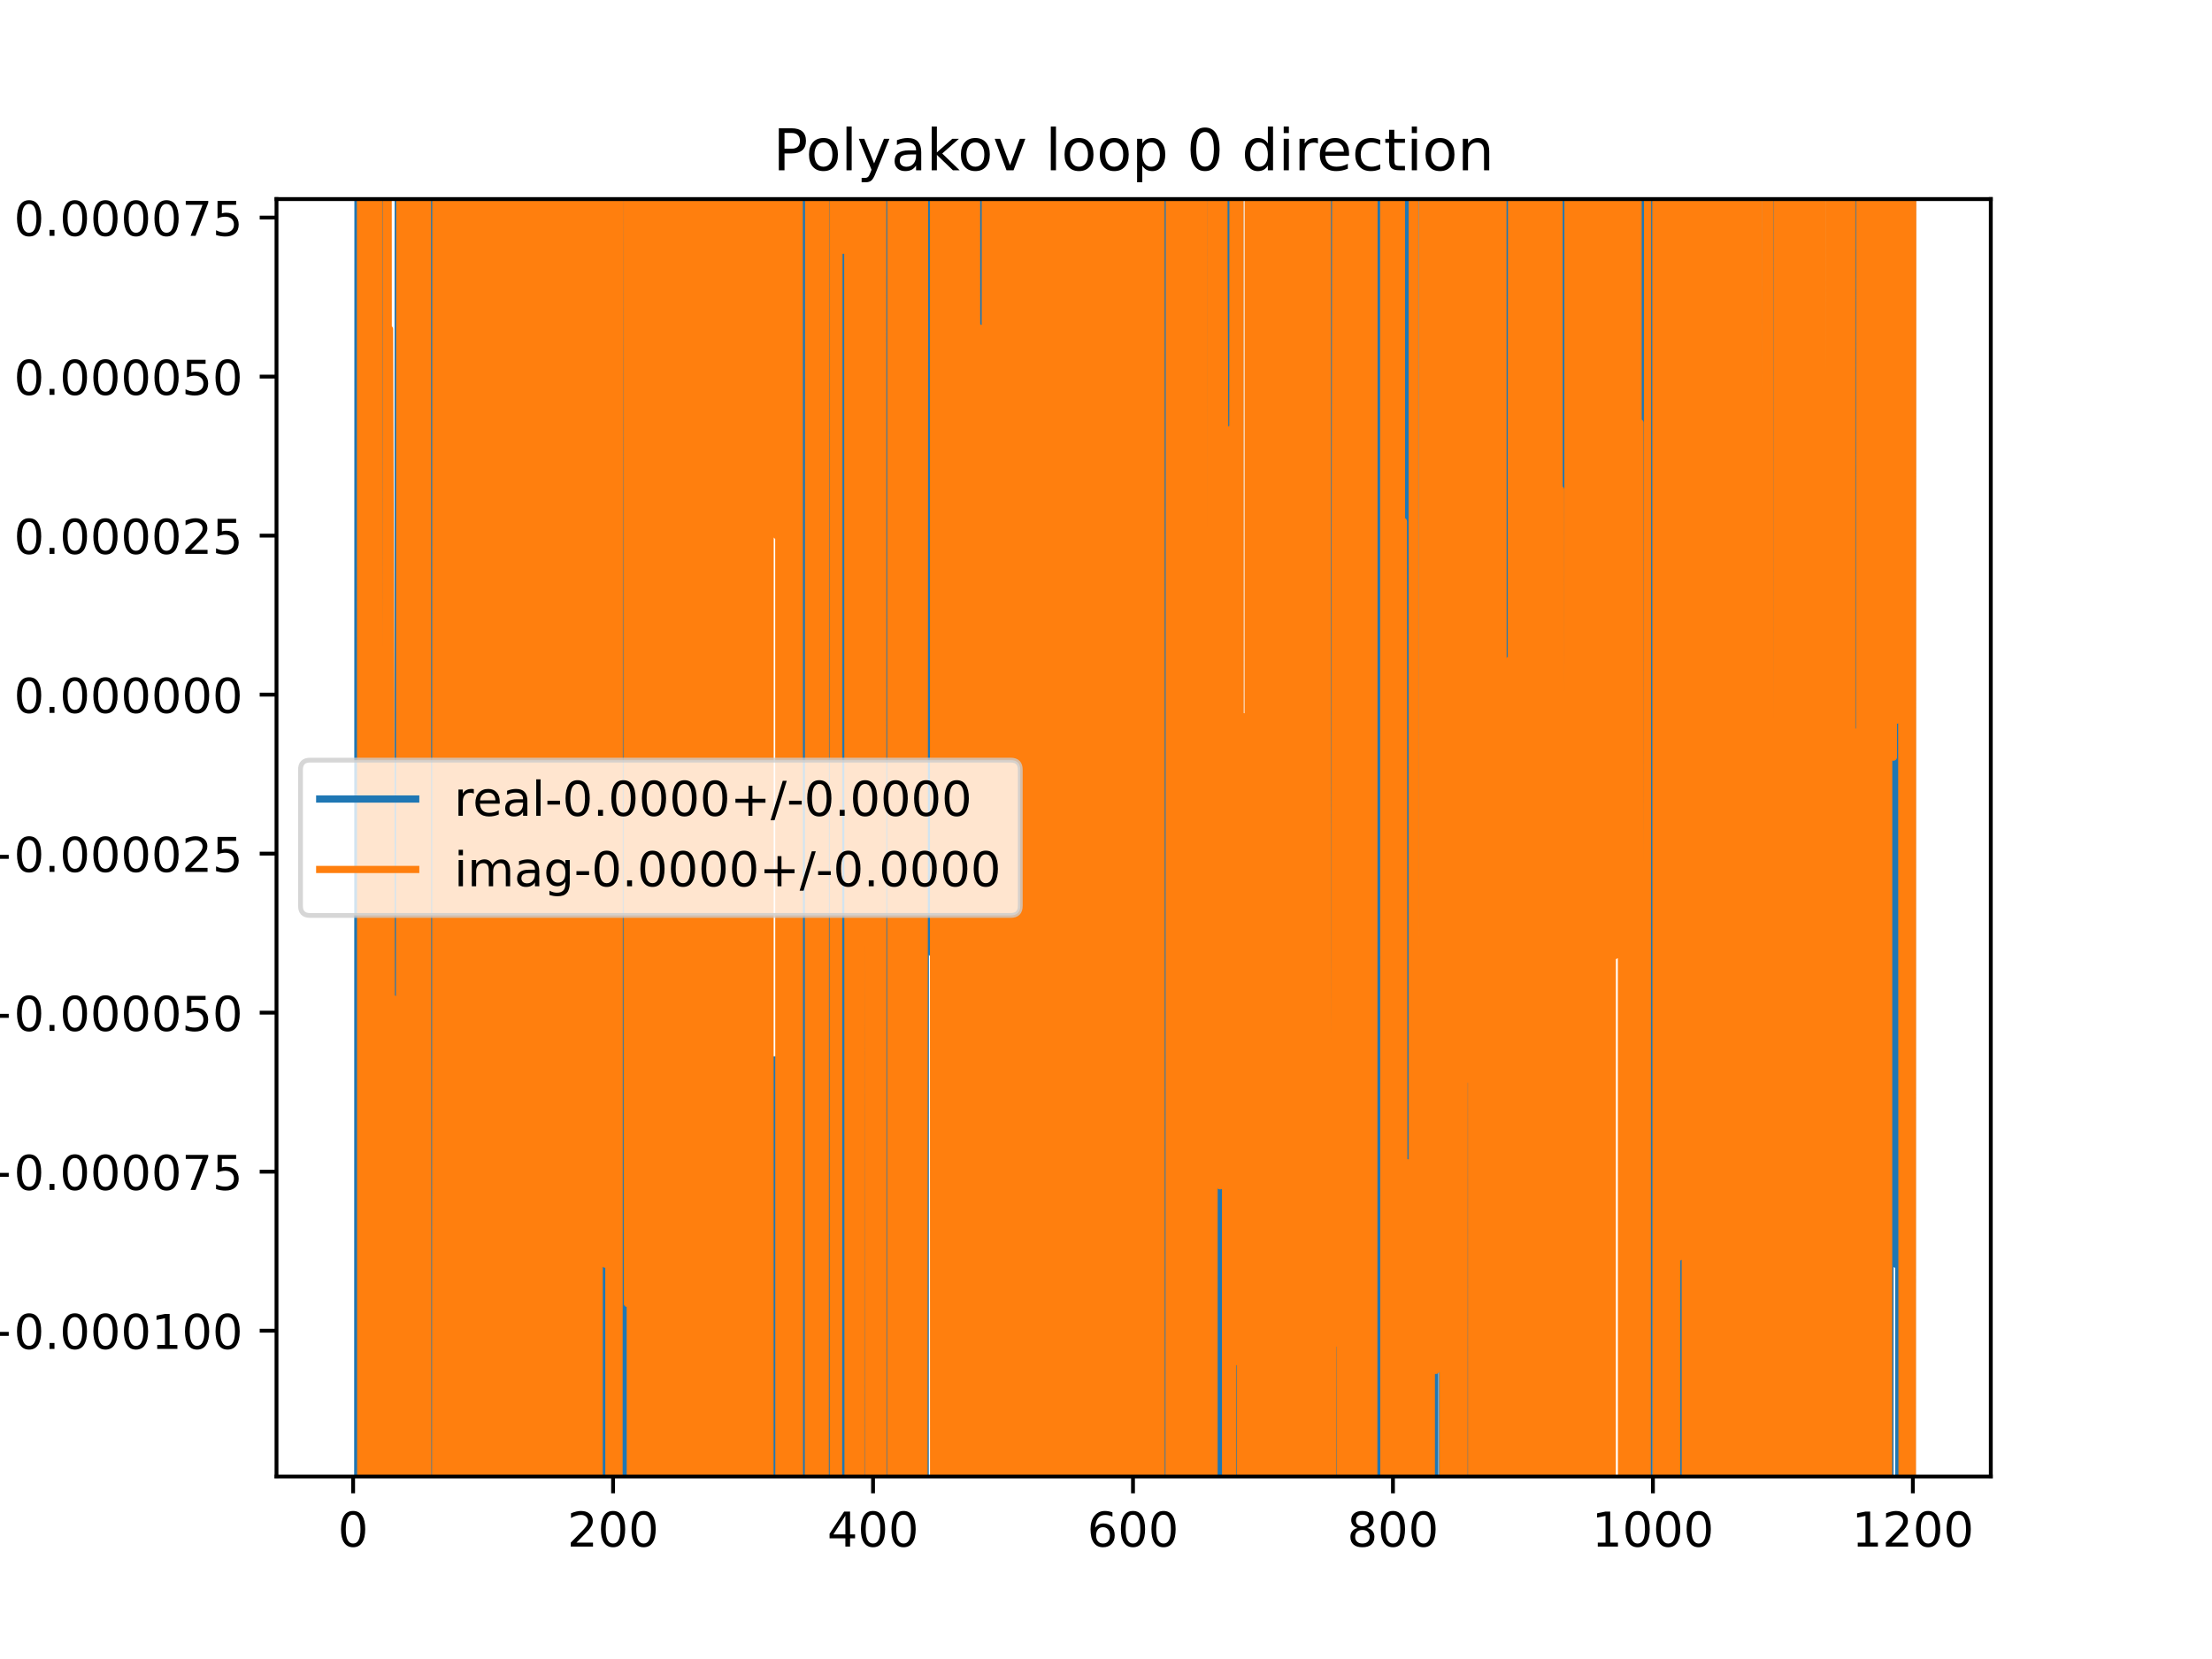 <?xml version="1.0" encoding="utf-8" standalone="no"?>
<!DOCTYPE svg PUBLIC "-//W3C//DTD SVG 1.1//EN"
  "http://www.w3.org/Graphics/SVG/1.1/DTD/svg11.dtd">
<!-- Created with matplotlib (https://matplotlib.org/) -->
<svg height="345.6pt" version="1.1" viewBox="0 0 460.8 345.6" width="460.8pt" xmlns="http://www.w3.org/2000/svg" xmlns:xlink="http://www.w3.org/1999/xlink">
 <defs>
  <style type="text/css">
*{stroke-linecap:butt;stroke-linejoin:round;}
  </style>
 </defs>
 <g id="figure_1">
  <g id="patch_1">
   <path d="M 0 345.6 
L 460.8 345.6 
L 460.8 0 
L 0 0 
z
" style="fill:#ffffff;"/>
  </g>
  <g id="axes_1">
   <g id="patch_2">
    <path d="M 57.6 307.584 
L 414.72 307.584 
L 414.72 41.472 
L 57.6 41.472 
z
" style="fill:#ffffff;"/>
   </g>
   <g id="matplotlib.axis_1">
    <g id="xtick_1">
     <g id="line2d_1">
      <defs>
       <path d="M 0 0 
L 0 3.5 
" id="m022e200642" style="stroke:#000000;stroke-width:0.8;"/>
      </defs>
      <g>
       <use style="stroke:#000000;stroke-width:0.8;" x="73.562" xlink:href="#m022e200642" y="307.584"/>
      </g>
     </g>
     <g id="text_1">
      <!-- 0 -->
      <defs>
       <path d="M 31.781 66.406 
Q 24.172 66.406 20.328 58.906 
Q 16.5 51.422 16.5 36.375 
Q 16.5 21.391 20.328 13.891 
Q 24.172 6.391 31.781 6.391 
Q 39.453 6.391 43.281 13.891 
Q 47.125 21.391 47.125 36.375 
Q 47.125 51.422 43.281 58.906 
Q 39.453 66.406 31.781 66.406 
z
M 31.781 74.219 
Q 44.047 74.219 50.516 64.516 
Q 56.984 54.828 56.984 36.375 
Q 56.984 17.969 50.516 8.266 
Q 44.047 -1.422 31.781 -1.422 
Q 19.531 -1.422 13.062 8.266 
Q 6.594 17.969 6.594 36.375 
Q 6.594 54.828 13.062 64.516 
Q 19.531 74.219 31.781 74.219 
z
" id="DejaVuSans-48"/>
      </defs>
      <g transform="translate(70.381 322.182)scale(0.1 -0.1)">
       <use xlink:href="#DejaVuSans-48"/>
      </g>
     </g>
    </g>
    <g id="xtick_2">
     <g id="line2d_2">
      <g>
       <use style="stroke:#000000;stroke-width:0.8;" x="127.716" xlink:href="#m022e200642" y="307.584"/>
      </g>
     </g>
     <g id="text_2">
      <!-- 200 -->
      <defs>
       <path d="M 19.188 8.297 
L 53.609 8.297 
L 53.609 0 
L 7.328 0 
L 7.328 8.297 
Q 12.938 14.109 22.625 23.891 
Q 32.328 33.688 34.812 36.531 
Q 39.547 41.844 41.422 45.531 
Q 43.312 49.219 43.312 52.781 
Q 43.312 58.594 39.234 62.25 
Q 35.156 65.922 28.609 65.922 
Q 23.969 65.922 18.812 64.312 
Q 13.672 62.703 7.812 59.422 
L 7.812 69.391 
Q 13.766 71.781 18.938 73 
Q 24.125 74.219 28.422 74.219 
Q 39.75 74.219 46.484 68.547 
Q 53.219 62.891 53.219 53.422 
Q 53.219 48.922 51.531 44.891 
Q 49.859 40.875 45.406 35.406 
Q 44.188 33.984 37.641 27.219 
Q 31.109 20.453 19.188 8.297 
z
" id="DejaVuSans-50"/>
      </defs>
      <g transform="translate(118.172 322.182)scale(0.1 -0.1)">
       <use xlink:href="#DejaVuSans-50"/>
       <use x="63.623" xlink:href="#DejaVuSans-48"/>
       <use x="127.246" xlink:href="#DejaVuSans-48"/>
      </g>
     </g>
    </g>
    <g id="xtick_3">
     <g id="line2d_3">
      <g>
       <use style="stroke:#000000;stroke-width:0.8;" x="181.87" xlink:href="#m022e200642" y="307.584"/>
      </g>
     </g>
     <g id="text_3">
      <!-- 400 -->
      <defs>
       <path d="M 37.797 64.312 
L 12.891 25.391 
L 37.797 25.391 
z
M 35.203 72.906 
L 47.609 72.906 
L 47.609 25.391 
L 58.016 25.391 
L 58.016 17.188 
L 47.609 17.188 
L 47.609 0 
L 37.797 0 
L 37.797 17.188 
L 4.891 17.188 
L 4.891 26.703 
z
" id="DejaVuSans-52"/>
      </defs>
      <g transform="translate(172.327 322.182)scale(0.1 -0.1)">
       <use xlink:href="#DejaVuSans-52"/>
       <use x="63.623" xlink:href="#DejaVuSans-48"/>
       <use x="127.246" xlink:href="#DejaVuSans-48"/>
      </g>
     </g>
    </g>
    <g id="xtick_4">
     <g id="line2d_4">
      <g>
       <use style="stroke:#000000;stroke-width:0.8;" x="236.025" xlink:href="#m022e200642" y="307.584"/>
      </g>
     </g>
     <g id="text_4">
      <!-- 600 -->
      <defs>
       <path d="M 33.016 40.375 
Q 26.375 40.375 22.484 35.828 
Q 18.609 31.297 18.609 23.391 
Q 18.609 15.531 22.484 10.953 
Q 26.375 6.391 33.016 6.391 
Q 39.656 6.391 43.531 10.953 
Q 47.406 15.531 47.406 23.391 
Q 47.406 31.297 43.531 35.828 
Q 39.656 40.375 33.016 40.375 
z
M 52.594 71.297 
L 52.594 62.312 
Q 48.875 64.062 45.094 64.984 
Q 41.312 65.922 37.594 65.922 
Q 27.828 65.922 22.672 59.328 
Q 17.531 52.734 16.797 39.406 
Q 19.672 43.656 24.016 45.922 
Q 28.375 48.188 33.594 48.188 
Q 44.578 48.188 50.953 41.516 
Q 57.328 34.859 57.328 23.391 
Q 57.328 12.156 50.688 5.359 
Q 44.047 -1.422 33.016 -1.422 
Q 20.359 -1.422 13.672 8.266 
Q 6.984 17.969 6.984 36.375 
Q 6.984 53.656 15.188 63.938 
Q 23.391 74.219 37.203 74.219 
Q 40.922 74.219 44.703 73.484 
Q 48.484 72.75 52.594 71.297 
z
" id="DejaVuSans-54"/>
      </defs>
      <g transform="translate(226.481 322.182)scale(0.1 -0.1)">
       <use xlink:href="#DejaVuSans-54"/>
       <use x="63.623" xlink:href="#DejaVuSans-48"/>
       <use x="127.246" xlink:href="#DejaVuSans-48"/>
      </g>
     </g>
    </g>
    <g id="xtick_5">
     <g id="line2d_5">
      <g>
       <use style="stroke:#000000;stroke-width:0.8;" x="290.179" xlink:href="#m022e200642" y="307.584"/>
      </g>
     </g>
     <g id="text_5">
      <!-- 800 -->
      <defs>
       <path d="M 31.781 34.625 
Q 24.75 34.625 20.719 30.859 
Q 16.703 27.094 16.703 20.516 
Q 16.703 13.922 20.719 10.156 
Q 24.75 6.391 31.781 6.391 
Q 38.812 6.391 42.859 10.172 
Q 46.922 13.969 46.922 20.516 
Q 46.922 27.094 42.891 30.859 
Q 38.875 34.625 31.781 34.625 
z
M 21.922 38.812 
Q 15.578 40.375 12.031 44.719 
Q 8.5 49.078 8.5 55.328 
Q 8.5 64.062 14.719 69.141 
Q 20.953 74.219 31.781 74.219 
Q 42.672 74.219 48.875 69.141 
Q 55.078 64.062 55.078 55.328 
Q 55.078 49.078 51.531 44.719 
Q 48 40.375 41.703 38.812 
Q 48.828 37.156 52.797 32.312 
Q 56.781 27.484 56.781 20.516 
Q 56.781 9.906 50.312 4.234 
Q 43.844 -1.422 31.781 -1.422 
Q 19.734 -1.422 13.25 4.234 
Q 6.781 9.906 6.781 20.516 
Q 6.781 27.484 10.781 32.312 
Q 14.797 37.156 21.922 38.812 
z
M 18.312 54.391 
Q 18.312 48.734 21.844 45.562 
Q 25.391 42.391 31.781 42.391 
Q 38.141 42.391 41.719 45.562 
Q 45.312 48.734 45.312 54.391 
Q 45.312 60.062 41.719 63.234 
Q 38.141 66.406 31.781 66.406 
Q 25.391 66.406 21.844 63.234 
Q 18.312 60.062 18.312 54.391 
z
" id="DejaVuSans-56"/>
      </defs>
      <g transform="translate(280.635 322.182)scale(0.1 -0.1)">
       <use xlink:href="#DejaVuSans-56"/>
       <use x="63.623" xlink:href="#DejaVuSans-48"/>
       <use x="127.246" xlink:href="#DejaVuSans-48"/>
      </g>
     </g>
    </g>
    <g id="xtick_6">
     <g id="line2d_6">
      <g>
       <use style="stroke:#000000;stroke-width:0.8;" x="344.333" xlink:href="#m022e200642" y="307.584"/>
      </g>
     </g>
     <g id="text_6">
      <!-- 1000 -->
      <defs>
       <path d="M 12.406 8.297 
L 28.516 8.297 
L 28.516 63.922 
L 10.984 60.406 
L 10.984 69.391 
L 28.422 72.906 
L 38.281 72.906 
L 38.281 8.297 
L 54.391 8.297 
L 54.391 0 
L 12.406 0 
z
" id="DejaVuSans-49"/>
      </defs>
      <g transform="translate(331.608 322.182)scale(0.1 -0.1)">
       <use xlink:href="#DejaVuSans-49"/>
       <use x="63.623" xlink:href="#DejaVuSans-48"/>
       <use x="127.246" xlink:href="#DejaVuSans-48"/>
       <use x="190.869" xlink:href="#DejaVuSans-48"/>
      </g>
     </g>
    </g>
    <g id="xtick_7">
     <g id="line2d_7">
      <g>
       <use style="stroke:#000000;stroke-width:0.8;" x="398.487" xlink:href="#m022e200642" y="307.584"/>
      </g>
     </g>
     <g id="text_7">
      <!-- 1200 -->
      <g transform="translate(385.762 322.182)scale(0.1 -0.1)">
       <use xlink:href="#DejaVuSans-49"/>
       <use x="63.623" xlink:href="#DejaVuSans-50"/>
       <use x="127.246" xlink:href="#DejaVuSans-48"/>
       <use x="190.869" xlink:href="#DejaVuSans-48"/>
      </g>
     </g>
    </g>
   </g>
   <g id="matplotlib.axis_2">
    <g id="ytick_1">
     <g id="line2d_8">
      <defs>
       <path d="M 0 0 
L -3.5 0 
" id="mdac903744a" style="stroke:#000000;stroke-width:0.8;"/>
      </defs>
      <g>
       <use style="stroke:#000000;stroke-width:0.8;" x="57.6" xlink:href="#mdac903744a" y="277.207"/>
      </g>
     </g>
     <g id="text_8">
      <!-- −0.000100 -->
      <defs>
       <path d="M 10.594 35.5 
L 73.188 35.5 
L 73.188 27.203 
L 10.594 27.203 
z
" id="DejaVuSans-8722"/>
       <path d="M 10.688 12.406 
L 21 12.406 
L 21 0 
L 10.688 0 
z
" id="DejaVuSans-46"/>
      </defs>
      <g transform="translate(-5.495 281.007)scale(0.1 -0.1)">
       <use xlink:href="#DejaVuSans-8722"/>
       <use x="83.789" xlink:href="#DejaVuSans-48"/>
       <use x="147.412" xlink:href="#DejaVuSans-46"/>
       <use x="179.199" xlink:href="#DejaVuSans-48"/>
       <use x="242.822" xlink:href="#DejaVuSans-48"/>
       <use x="306.445" xlink:href="#DejaVuSans-48"/>
       <use x="370.068" xlink:href="#DejaVuSans-49"/>
       <use x="433.691" xlink:href="#DejaVuSans-48"/>
       <use x="497.314" xlink:href="#DejaVuSans-48"/>
      </g>
     </g>
    </g>
    <g id="ytick_2">
     <g id="line2d_9">
      <g>
       <use style="stroke:#000000;stroke-width:0.8;" x="57.6" xlink:href="#mdac903744a" y="244.082"/>
      </g>
     </g>
     <g id="text_9">
      <!-- −0.000075 -->
      <defs>
       <path d="M 8.203 72.906 
L 55.078 72.906 
L 55.078 68.703 
L 28.609 0 
L 18.312 0 
L 43.219 64.594 
L 8.203 64.594 
z
" id="DejaVuSans-55"/>
       <path d="M 10.797 72.906 
L 49.516 72.906 
L 49.516 64.594 
L 19.828 64.594 
L 19.828 46.734 
Q 21.969 47.469 24.109 47.828 
Q 26.266 48.188 28.422 48.188 
Q 40.625 48.188 47.75 41.5 
Q 54.891 34.812 54.891 23.391 
Q 54.891 11.625 47.562 5.094 
Q 40.234 -1.422 26.906 -1.422 
Q 22.312 -1.422 17.547 -0.641 
Q 12.797 0.141 7.719 1.703 
L 7.719 11.625 
Q 12.109 9.234 16.797 8.062 
Q 21.484 6.891 26.703 6.891 
Q 35.156 6.891 40.078 11.328 
Q 45.016 15.766 45.016 23.391 
Q 45.016 31 40.078 35.438 
Q 35.156 39.891 26.703 39.891 
Q 22.75 39.891 18.812 39.016 
Q 14.891 38.141 10.797 36.281 
z
" id="DejaVuSans-53"/>
      </defs>
      <g transform="translate(-5.495 247.881)scale(0.1 -0.1)">
       <use xlink:href="#DejaVuSans-8722"/>
       <use x="83.789" xlink:href="#DejaVuSans-48"/>
       <use x="147.412" xlink:href="#DejaVuSans-46"/>
       <use x="179.199" xlink:href="#DejaVuSans-48"/>
       <use x="242.822" xlink:href="#DejaVuSans-48"/>
       <use x="306.445" xlink:href="#DejaVuSans-48"/>
       <use x="370.068" xlink:href="#DejaVuSans-48"/>
       <use x="433.691" xlink:href="#DejaVuSans-55"/>
       <use x="497.314" xlink:href="#DejaVuSans-53"/>
      </g>
     </g>
    </g>
    <g id="ytick_3">
     <g id="line2d_10">
      <g>
       <use style="stroke:#000000;stroke-width:0.8;" x="57.6" xlink:href="#mdac903744a" y="210.956"/>
      </g>
     </g>
     <g id="text_10">
      <!-- −0.000050 -->
      <g transform="translate(-5.495 214.755)scale(0.1 -0.1)">
       <use xlink:href="#DejaVuSans-8722"/>
       <use x="83.789" xlink:href="#DejaVuSans-48"/>
       <use x="147.412" xlink:href="#DejaVuSans-46"/>
       <use x="179.199" xlink:href="#DejaVuSans-48"/>
       <use x="242.822" xlink:href="#DejaVuSans-48"/>
       <use x="306.445" xlink:href="#DejaVuSans-48"/>
       <use x="370.068" xlink:href="#DejaVuSans-48"/>
       <use x="433.691" xlink:href="#DejaVuSans-53"/>
       <use x="497.314" xlink:href="#DejaVuSans-48"/>
      </g>
     </g>
    </g>
    <g id="ytick_4">
     <g id="line2d_11">
      <g>
       <use style="stroke:#000000;stroke-width:0.8;" x="57.6" xlink:href="#mdac903744a" y="177.83"/>
      </g>
     </g>
     <g id="text_11">
      <!-- −0.000025 -->
      <g transform="translate(-5.495 181.629)scale(0.1 -0.1)">
       <use xlink:href="#DejaVuSans-8722"/>
       <use x="83.789" xlink:href="#DejaVuSans-48"/>
       <use x="147.412" xlink:href="#DejaVuSans-46"/>
       <use x="179.199" xlink:href="#DejaVuSans-48"/>
       <use x="242.822" xlink:href="#DejaVuSans-48"/>
       <use x="306.445" xlink:href="#DejaVuSans-48"/>
       <use x="370.068" xlink:href="#DejaVuSans-48"/>
       <use x="433.691" xlink:href="#DejaVuSans-50"/>
       <use x="497.314" xlink:href="#DejaVuSans-53"/>
      </g>
     </g>
    </g>
    <g id="ytick_5">
     <g id="line2d_12">
      <g>
       <use style="stroke:#000000;stroke-width:0.8;" x="57.6" xlink:href="#mdac903744a" y="144.704"/>
      </g>
     </g>
     <g id="text_12">
      <!-- 0.000000 -->
      <g transform="translate(2.884 148.504)scale(0.1 -0.1)">
       <use xlink:href="#DejaVuSans-48"/>
       <use x="63.623" xlink:href="#DejaVuSans-46"/>
       <use x="95.41" xlink:href="#DejaVuSans-48"/>
       <use x="159.033" xlink:href="#DejaVuSans-48"/>
       <use x="222.656" xlink:href="#DejaVuSans-48"/>
       <use x="286.279" xlink:href="#DejaVuSans-48"/>
       <use x="349.902" xlink:href="#DejaVuSans-48"/>
       <use x="413.525" xlink:href="#DejaVuSans-48"/>
      </g>
     </g>
    </g>
    <g id="ytick_6">
     <g id="line2d_13">
      <g>
       <use style="stroke:#000000;stroke-width:0.8;" x="57.6" xlink:href="#mdac903744a" y="111.579"/>
      </g>
     </g>
     <g id="text_13">
      <!-- 0.000025 -->
      <g transform="translate(2.884 115.378)scale(0.1 -0.1)">
       <use xlink:href="#DejaVuSans-48"/>
       <use x="63.623" xlink:href="#DejaVuSans-46"/>
       <use x="95.41" xlink:href="#DejaVuSans-48"/>
       <use x="159.033" xlink:href="#DejaVuSans-48"/>
       <use x="222.656" xlink:href="#DejaVuSans-48"/>
       <use x="286.279" xlink:href="#DejaVuSans-48"/>
       <use x="349.902" xlink:href="#DejaVuSans-50"/>
       <use x="413.525" xlink:href="#DejaVuSans-53"/>
      </g>
     </g>
    </g>
    <g id="ytick_7">
     <g id="line2d_14">
      <g>
       <use style="stroke:#000000;stroke-width:0.8;" x="57.6" xlink:href="#mdac903744a" y="78.453"/>
      </g>
     </g>
     <g id="text_14">
      <!-- 0.000050 -->
      <g transform="translate(2.884 82.252)scale(0.1 -0.1)">
       <use xlink:href="#DejaVuSans-48"/>
       <use x="63.623" xlink:href="#DejaVuSans-46"/>
       <use x="95.41" xlink:href="#DejaVuSans-48"/>
       <use x="159.033" xlink:href="#DejaVuSans-48"/>
       <use x="222.656" xlink:href="#DejaVuSans-48"/>
       <use x="286.279" xlink:href="#DejaVuSans-48"/>
       <use x="349.902" xlink:href="#DejaVuSans-53"/>
       <use x="413.525" xlink:href="#DejaVuSans-48"/>
      </g>
     </g>
    </g>
    <g id="ytick_8">
     <g id="line2d_15">
      <g>
       <use style="stroke:#000000;stroke-width:0.8;" x="57.6" xlink:href="#mdac903744a" y="45.327"/>
      </g>
     </g>
     <g id="text_15">
      <!-- 0.000075 -->
      <g transform="translate(2.884 49.126)scale(0.1 -0.1)">
       <use xlink:href="#DejaVuSans-48"/>
       <use x="63.623" xlink:href="#DejaVuSans-46"/>
       <use x="95.41" xlink:href="#DejaVuSans-48"/>
       <use x="159.033" xlink:href="#DejaVuSans-48"/>
       <use x="222.656" xlink:href="#DejaVuSans-48"/>
       <use x="286.279" xlink:href="#DejaVuSans-48"/>
       <use x="349.902" xlink:href="#DejaVuSans-55"/>
       <use x="413.525" xlink:href="#DejaVuSans-53"/>
      </g>
     </g>
    </g>
   </g>
   <g id="line2d_16">
    <path clip-path="url(#pa0e920a174)" d="M 74.517 346.6 
L 74.58 -1 
M 74.742 -1 
L 74.836 346.6 
M 76.045 346.6 
L 76.12 -1 
M 76.413 -1 
L 76.485 346.6 
M 77.672 346.6 
L 77.724 -1 
M 78.378 -1 
L 78.436 309.977 
L 78.56 -1 
M 78.817 -1 
L 78.92 346.6 
M 79.019 346.6 
L 79.096 -1 
M 79.664 -1 
L 79.737 346.6 
M 79.952 346.6 
L 80.128 -1 
M 80.387 -1 
L 80.423 346.6 
M 80.852 346.6 
L 80.873 200.068 
L 81.144 200.068 
L 81.166 346.6 
M 81.881 346.6 
L 81.956 192.768 
L 81.982 346.6 
M 82.832 346.6 
L 82.972 -1 
M 83.386 -1 
L 83.488 346.6 
M 84.044 346.6 
L 84.085 -1 
M 84.59 -1 
L 84.664 264.965 
L 84.717 -1 
M 85.163 -1 
L 85.205 199.395 
L 85.238 -1 
M 85.637 -1 
L 85.675 346.6 
M 86.106 346.6 
L 86.182 -1 
M 88.011 -1 
L 88.054 346.6 
M 88.299 346.6 
L 88.338 -1 
M 88.603 -1 
L 88.652 346.6 
M 89.736 346.6 
L 89.786 -1 
M 90.176 -1 
L 90.24 346.6 
M 90.483 346.6 
L 90.56 -1 
M 90.92 -1 
L 90.988 346.6 
M 91.558 346.6 
L 91.591 -1 
M 91.853 -1 
L 91.896 346.6 
M 92.086 346.6 
L 92.147 -1 
M 92.355 -1 
L 92.423 346.6 
M 92.644 346.6 
L 92.738 -1 
M 93.111 -1 
L 93.216 346.6 
M 93.406 346.6 
L 93.479 -1 
M 93.98 -1 
L 94.039 346.6 
M 94.275 346.6 
L 94.353 -1 
M 94.79 -1 
L 94.912 346.6 
M 94.967 346.6 
L 95.009 -1 
M 95.416 -1 
L 95.454 346.6 
M 96.434 346.6 
L 96.466 -1 
M 96.987 -1 
L 97.053 346.6 
M 97.989 346.6 
L 98.062 -1 
M 98.665 -1 
L 98.744 303.085 
L 99.014 63.564 
L 99.122 346.6 
M 99.61 346.6 
L 99.806 -1 
M 99.831 -1 
L 99.877 346.6 
M 100.313 346.6 
L 100.358 -1 
M 100.947 -1 
L 101.109 346.6 
M 102.027 346.6 
L 102.143 -1 
M 102.635 -1 
L 102.697 346.6 
M 103.202 346.6 
L 103.247 -1 
M 103.984 -1 
L 104.084 346.6 
M 104.932 346.6 
L 104.971 153.662 
L 105.014 346.6 
M 105.388 346.6 
L 105.437 -1 
M 105.59 -1 
L 105.64 346.6 
M 105.913 346.6 
L 105.957 -1 
M 106.526 -1 
L 106.596 234.665 
L 106.774 -1 
M 107.247 -1 
L 107.341 346.6 
M 107.438 346.6 
L 107.479 -1 
M 107.94 -1 
L 107.95 63.436 
L 107.996 -1 
M 108.515 -1 
L 108.59 346.6 
M 109.095 346.6 
L 109.134 -1 
M 109.561 -1 
L 109.575 81.272 
L 109.845 177.345 
L 109.923 346.6 
M 110.316 346.6 
L 110.57 -1 
M 110.683 -1 
L 110.777 346.6 
M 110.987 346.6 
L 111.024 -1 
M 111.409 -1 
L 111.453 346.6 
M 111.506 346.6 
L 111.598 -1 
M 111.943 -1 
L 112.011 180.513 
L 112.061 -1 
M 112.827 -1 
L 112.9 346.6 
M 113.295 346.6 
L 113.371 -1 
M 113.727 -1 
L 113.757 346.6 
M 114.307 346.6 
L 114.358 -1 
M 115.131 -1 
L 115.226 346.6 
M 115.329 346.6 
L 115.513 -1 
M 115.542 -1 
L 115.646 346.6 
M 116.258 346.6 
L 116.32 -1 
M 116.451 -1 
L 116.615 204.018 
L 116.885 226.163 
L 116.956 -1 
M 117.494 -1 
L 117.564 346.6 
M 117.926 346.6 
L 117.968 222.728 
L 118.239 203.907 
L 118.377 -1 
M 118.638 -1 
L 118.814 346.6 
M 119.202 346.6 
L 119.261 -1 
M 119.687 -1 
L 119.735 346.6 
M 120.374 346.6 
L 120.468 -1 
M 120.797 -1 
L 120.848 346.6 
M 121.097 346.6 
L 121.174 -1 
M 121.789 -1 
L 121.837 346.6 
M 122.252 346.6 
L 122.301 38.276 
L 122.842 128.557 
L 122.896 346.6 
M 123.286 346.6 
L 123.354 -1 
M 123.409 -1 
L 123.465 346.6 
M 123.962 346.6 
L 124.025 -1 
M 124.304 -1 
L 124.344 346.6 
M 124.728 346.6 
L 124.738 308.297 
L 124.768 346.6 
M 125.339 346.6 
L 125.408 -1 
M 125.649 -1 
L 125.697 346.6 
M 125.97 346.6 
L 126.028 -1 
M 126.546 -1 
L 126.633 299.384 
L 126.738 -1 
M 127.3 -1 
L 127.346 346.6 
M 127.543 346.6 
L 127.588 -1 
M 127.832 -1 
L 127.873 346.6 
M 128.45 346.6 
L 128.519 -1 
M 129.212 -1 
L 129.242 346.6 
M 129.74 346.6 
L 129.815 -1 
M 129.948 -1 
L 130.023 346.6 
M 130.277 346.6 
L 130.349 -1 
M 131.778 -1 
L 132.049 310.439 
L 132.101 -1 
M 132.451 -1 
L 132.486 346.6 
M 132.997 346.6 
L 133.037 -1 
M 133.233 -1 
L 133.275 346.6 
M 133.489 346.6 
L 133.517 -1 
M 133.875 -1 
L 133.912 346.6 
M 134.05 346.6 
L 134.175 -1 
M 134.257 -1 
L 134.39 346.6 
M 134.51 346.6 
L 134.543 -1 
M 135.007 -1 
L 135.027 172.177 
L 135.083 -1 
M 135.601 -1 
L 135.639 346.6 
M 136.103 346.6 
L 136.11 295.395 
L 136.177 346.6 
M 136.457 346.6 
L 136.628 -1 
M 136.676 -1 
L 136.847 346.6 
M 137.034 346.6 
L 137.269 -1 
M 137.762 -1 
L 137.833 346.6 
M 138.452 346.6 
L 138.496 -1 
M 139.224 -1 
L 139.261 346.6 
M 139.934 346.6 
L 139.99 -1 
M 140.423 -1 
L 140.442 84.9 
L 140.615 346.6 
M 140.761 346.6 
L 140.871 -1 
M 141.486 -1 
L 141.526 124.283 
L 141.574 -1 
M 142.024 -1 
L 142.067 107.681 
L 142.116 -1 
M 142.527 -1 
L 142.609 211.063 
L 142.736 -1 
M 142.91 -1 
L 142.954 346.6 
M 143.322 346.6 
L 143.361 -1 
M 144.097 -1 
L 144.135 346.6 
M 144.336 346.6 
L 144.375 -1 
M 145.187 -1 
L 145.25 346.6 
M 145.39 346.6 
L 145.46 -1 
M 146.297 -1 
L 146.399 319.142 
L 146.67 319.142 
L 146.673 346.6 
M 147.145 346.6 
L 147.17 -1 
M 147.29 -1 
L 147.337 346.6 
M 147.578 346.6 
L 147.609 -1 
M 147.991 -1 
L 148.024 223.705 
L 148.295 223.705 
L 148.339 -1 
M 148.792 -1 
L 148.862 346.6 
M 149.768 346.6 
L 149.869 -1 
M 149.956 -1 
L 150.03 346.6 
M 150.257 346.6 
L 150.287 -1 
M 150.657 -1 
L 150.692 346.6 
M 150.819 346.6 
L 150.895 -1 
M 151.638 -1 
L 151.695 346.6 
M 151.896 346.6 
L 151.934 -1 
M 152.298 -1 
L 152.35 346.6 
M 152.445 346.6 
L 152.627 266.923 
L 152.643 346.6 
M 153.301 346.6 
L 153.404 -1 
M 153.779 -1 
L 153.829 346.6 
M 154.207 346.6 
L 154.252 136.676 
L 154.3 346.6 
M 154.949 346.6 
L 155.005 -1 
M 155.256 -1 
L 155.391 346.6 
M 155.728 346.6 
L 155.783 -1 
M 155.932 -1 
L 155.966 346.6 
M 157.28 346.6 
L 157.383 -1 
M 157.566 -1 
L 157.623 346.6 
M 157.882 346.6 
L 157.924 -1 
M 158.416 -1 
L 158.492 346.6 
M 158.785 346.6 
L 158.855 200.033 
L 158.896 346.6 
M 159.832 346.6 
L 159.886 -1 
M 160.081 -1 
L 160.216 346.6 
M 161.094 346.6 
L 161.292 220.791 
L 161.563 220.791 
L 161.646 346.6 
M 162.399 346.6 
L 162.55 -1 
M 162.682 -1 
L 162.74 346.6 
M 163.545 346.6 
L 163.632 -1 
M 164.357 -1 
L 164.417 346.6 
M 165.235 346.6 
L 165.311 -1 
M 166.534 -1 
L 166.611 346.6 
M 167.485 346.6 
L 167.52 103.345 
L 167.615 346.6 
M 167.848 346.6 
L 167.894 -1 
M 169.111 -1 
L 169.144 136.957 
L 169.181 -1 
M 169.719 -1 
L 169.786 346.6 
M 170.225 346.6 
L 170.227 339.241 
L 170.231 346.6 
M 170.649 346.6 
L 170.748 -1 
M 171.111 -1 
L 171.428 346.6 
M 172.253 346.6 
L 172.299 -1 
M 172.501 -1 
L 172.554 346.6 
M 172.922 346.6 
L 172.935 310.221 
L 172.945 346.6 
M 173.297 346.6 
L 173.332 -1 
M 173.706 -1 
L 173.747 259.139 
L 173.961 -1 
M 174.302 -1 
L 174.368 346.6 
M 175.26 346.6 
L 175.334 -1 
M 175.419 -1 
L 175.512 346.6 
M 176.591 346.6 
L 176.649 -1 
M 177.238 -1 
L 177.267 74.886 
L 177.538 207.53 
L 177.573 -1 
M 178.255 -1 
L 178.297 346.6 
M 178.812 346.6 
L 178.892 112.641 
L 178.95 346.6 
M 179.393 346.6 
L 179.481 -1 
M 180.349 -1 
L 180.433 346.6 
M 180.603 346.6 
L 180.69 -1 
M 180.992 -1 
L 181.216 346.6 
M 181.368 346.6 
L 181.454 -1 
M 181.757 -1 
L 181.851 346.6 
M 181.9 346.6 
L 182.039 -1 
M 182.291 -1 
L 182.412 207.21 
L 182.491 -1 
M 182.767 -1 
L 182.825 346.6 
M 183.045 346.6 
L 183.087 -1 
M 183.371 -1 
L 183.415 346.6 
M 183.555 346.6 
L 183.588 -1 
M 183.907 -1 
L 183.933 346.6 
M 184.422 346.6 
L 184.578 183.961 
L 184.614 -1 
M 185.906 -1 
L 185.932 100.067 
L 186.061 -1 
M 186.235 -1 
L 186.335 346.6 
M 186.618 346.6 
L 186.723 -1 
M 186.769 -1 
L 186.887 346.6 
M 187.315 346.6 
L 187.36 -1 
M 187.675 -1 
L 187.702 346.6 
M 188.301 346.6 
L 188.345 -1 
M 188.986 -1 
L 189.123 346.6 
M 189.653 346.6 
L 189.723 296.181 
L 189.994 253.066 
L 190.446 346.6 
M 190.539 346.6 
L 190.651 -1 
M 191.155 -1 
L 191.223 346.6 
M 191.478 346.6 
L 191.549 -1 
M 192.065 -1 
L 192.138 346.6 
M 192.219 346.6 
L 192.413 -1 
M 192.447 -1 
L 192.628 346.6 
M 192.73 346.6 
L 192.802 -1 
M 193.239 -1 
L 193.243 10.343 
L 193.784 10.343 
L 194.055 198.42 
L 194.11 -1 
M 195.16 -1 
L 195.292 346.6 
M 195.638 346.6 
L 195.68 290.066 
L 195.851 346.6 
M 196.229 346.6 
L 196.314 -1 
M 197.05 -1 
L 197.118 346.6 
M 199.284 346.6 
L 199.323 -1 
M 199.64 -1 
L 199.686 346.6 
M 200.602 346.6 
L 200.691 -1 
M 201.025 -1 
L 201.224 346.6 
M 201.442 346.6 
L 201.588 -1 
M 201.676 -1 
L 201.792 346.6 
M 202.532 346.6 
L 202.615 -1 
M 203.393 -1 
L 203.425 346.6 
M 203.702 346.6 
L 203.753 -1 
M 203.94 -1 
L 204.074 330.452 
L 204.209 -1 
M 204.424 -1 
L 204.508 346.6 
M 204.778 346.6 
L 204.886 48.647 
L 204.949 346.6 
M 205.346 346.6 
L 205.413 -1 
M 205.438 -1 
L 205.49 346.6 
M 206.725 346.6 
L 206.771 -1 
M 206.798 -1 
L 206.871 346.6 
M 207.451 346.6 
L 207.504 -1 
M 208.069 -1 
L 208.258 346.6 
M 208.686 346.6 
L 208.948 88.365 
L 209.243 346.6 
M 209.971 346.6 
L 210.031 119.858 
L 210.572 279.24 
L 210.775 -1 
M 212.05 -1 
L 212.093 346.6 
M 212.515 346.6 
L 212.587 -1 
M 212.855 -1 
L 212.91 346.6 
M 213.183 346.6 
L 213.28 1.194 
L 213.417 346.6 
M 214.024 346.6 
L 214.092 68.529 
L 214.136 346.6 
M 214.565 346.6 
L 214.614 -1 
M 214.652 -1 
L 214.7 346.6 
M 215.329 346.6 
L 215.395 -1 
M 215.49 -1 
L 215.548 346.6 
M 215.926 346.6 
L 216.04 -1 
M 216.38 -1 
L 216.529 262.748 
L 216.8 262.748 
L 216.83 346.6 
M 217.502 346.6 
L 217.585 -1 
M 217.78 -1 
L 218.154 310.28 
L 218.205 -1 
M 219.114 -1 
L 219.167 346.6 
M 219.886 346.6 
L 219.956 -1 
M 220.454 -1 
L 220.506 346.6 
M 220.857 346.6 
L 220.861 337.846 
L 220.864 346.6 
M 221.604 346.6 
L 221.709 -1 
M 222.688 -1 
L 222.733 346.6 
M 223.572 346.6 
L 223.6 -1 
M 224.162 -1 
L 224.319 346.6 
M 225.455 346.6 
L 225.546 -1 
M 226.169 -1 
L 226.24 346.6 
M 226.376 346.6 
L 226.548 40.325 
L 226.729 346.6 
M 227.189 346.6 
L 227.276 -1 
M 227.665 -1 
L 227.811 346.6 
M 227.951 346.6 
L 228.031 -1 
M 228.413 -1 
L 228.443 74.552 
L 228.6 -1 
M 229.344 -1 
L 229.402 346.6 
M 229.894 346.6 
L 229.938 -1 
M 230.181 -1 
L 230.219 346.6 
M 230.808 346.6 
L 230.847 -1 
M 230.975 -1 
L 231.087 346.6 
M 231.172 346.6 
L 231.21 -1 
M 231.64 -1 
L 231.679 346.6 
M 231.811 346.6 
L 231.963 193.312 
L 231.986 346.6 
M 232.428 346.6 
L 232.468 -1 
M 232.587 -1 
L 232.678 346.6 
M 232.866 346.6 
L 232.952 -1 
M 233.39 -1 
L 233.441 346.6 
M 233.697 346.6 
L 233.736 -1 
M 234.097 -1 
L 234.159 346.6 
M 234.798 346.6 
L 234.829 -1 
M 235.611 -1 
L 235.731 346.6 
M 236.141 346.6 
L 236.185 -1 
M 236.385 -1 
L 236.422 346.6 
M 236.808 346.6 
L 236.884 -1 
M 237.29 -1 
L 237.364 346.6 
M 237.391 346.6 
L 237.454 -1 
M 237.778 -1 
L 237.819 346.6 
M 238.633 346.6 
L 238.678 -1 
M 238.968 -1 
L 239.003 62.729 
L 239.015 -1 
M 240.284 -1 
L 240.357 321.667 
L 240.628 321.667 
L 240.679 -1 
M 241.562 -1 
L 241.585 346.6 
M 242.228 346.6 
L 242.252 273.038 
L 242.263 346.6 
M 243.006 346.6 
L 243.065 38.08 
L 243.319 346.6 
M 243.377 346.6 
L 243.606 234.455 
L 243.783 -1 
M 243.958 -1 
L 244.192 346.6 
M 244.485 346.6 
L 244.575 -1 
M 244.804 -1 
L 244.895 346.6 
M 245.863 346.6 
L 246.043 8.264 
L 246.195 346.6 
M 246.419 346.6 
L 246.557 -1 
M 246.637 -1 
L 246.9 346.6 
M 247.451 346.6 
L 247.598 -1 
M 248.053 -1 
L 248.093 346.6 
M 248.45 346.6 
L 248.546 -1 
M 249.966 -1 
L 250.076 346.6 
M 250.513 346.6 
L 250.561 -1 
M 251.291 -1 
L 251.399 346.6 
M 251.518 346.6 
L 251.628 -1 
M 251.834 -1 
L 251.946 346.6 
M 252.085 346.6 
L 252.258 -1 
M 254.119 -1 
L 254.16 346.6 
M 254.18 346.6 
L 254.265 -1 
M 254.592 -1 
L 254.668 346.6 
M 254.919 346.6 
L 254.979 295.259 
L 255.008 346.6 
M 255.318 346.6 
L 255.375 -1 
M 255.687 -1 
L 255.753 346.6 
M 255.939 346.6 
L 256.062 179.67 
L 256.083 346.6 
M 257.938 346.6 
L 257.957 204.649 
L 258.228 204.649 
L 258.267 -1 
M 260.461 -1 
L 260.523 346.6 
M 260.737 346.6 
L 260.769 -1 
M 261.133 -1 
L 261.171 346.6 
M 261.412 346.6 
L 261.477 241.664 
L 261.723 346.6 
M 262.059 346.6 
L 262.114 -1 
M 262.383 -1 
L 262.412 346.6 
M 262.951 346.6 
L 263.032 -1 
M 263.43 -1 
L 263.536 346.6 
M 263.772 346.6 
L 263.899 -1 
M 263.926 -1 
L 264.027 346.6 
M 264.3 346.6 
L 264.374 -1 
M 265.354 -1 
L 265.407 346.6 
M 265.822 346.6 
L 265.895 -1 
M 266.718 -1 
L 266.767 346.6 
M 267.012 346.6 
L 267.059 -1 
M 267.26 -1 
L 267.302 346.6 
M 267.608 346.6 
L 267.664 -1 
M 268.489 -1 
L 268.517 36.518 
L 268.788 80.377 
L 268.807 -1 
M 269.176 -1 
L 269.213 346.6 
M 269.946 346.6 
L 269.974 -1 
M 271.315 -1 
L 271.417 346.6 
M 271.599 346.6 
L 271.735 -1 
M 272.567 -1 
L 272.618 346.6 
M 273.064 346.6 
L 273.106 -1 
M 273.174 -1 
L 273.333 346.6 
M 274.254 346.6 
L 274.3 -1 
M 274.625 -1 
L 274.665 346.6 
M 274.954 346.6 
L 275.016 141.143 
L 275.102 346.6 
M 275.592 346.6 
L 275.634 -1 
M 276.02 -1 
L 276.062 346.6 
M 276.315 346.6 
L 276.37 270.774 
L 276.418 -1 
M 277.357 -1 
L 277.405 346.6 
M 277.5 346.6 
L 277.549 -1 
M 277.854 -1 
L 277.891 346.6 
M 278.183 346.6 
L 278.251 -1 
M 279.226 -1 
L 279.293 346.6 
M 279.795 346.6 
L 279.83 -1 
M 279.985 -1 
L 280.043 346.6 
M 280.691 346.6 
L 280.702 315.61 
L 281.243 263.914 
L 281.324 346.6 
M 282.111 346.6 
L 282.177 -1 
M 282.771 -1 
L 282.85 346.6 
M 282.891 346.6 
L 282.993 -1 
M 283.532 -1 
L 283.617 346.6 
M 283.729 346.6 
L 283.796 -1 
M 284.356 -1 
L 284.413 346.6 
M 284.645 346.6 
L 284.754 -1 
M 285.777 -1 
L 285.855 346.6 
M 286.343 346.6 
L 286.372 -1 
M 286.493 -1 
L 286.659 317.441 
L 286.739 -1 
M 287.069 -1 
L 287.133 346.6 
M 287.262 346.6 
L 287.321 -1 
M 287.988 -1 
L 288.013 62.21 
L 288.055 -1 
M 288.924 -1 
L 289.026 346.6 
M 289.257 346.6 
L 289.411 -1 
M 289.776 -1 
L 289.828 346.6 
M 290.552 346.6 
L 290.618 -1 
M 290.836 -1 
L 290.91 346.6 
M 291.078 346.6 
L 291.158 -1 
M 292.37 -1 
L 292.47 346.6 
M 292.689 346.6 
L 292.739 -1 
M 293.269 -1 
L 293.319 346.6 
M 293.933 346.6 
L 293.97 92.868 
L 294.098 -1 
M 294.261 -1 
L 294.332 346.6 
M 294.77 346.6 
L 294.782 306.643 
L 294.884 346.6 
M 295.577 346.6 
L 295.594 280.292 
L 295.609 346.6 
M 296.247 346.6 
L 296.266 -1 
M 296.797 -1 
L 296.84 346.6 
M 297.249 346.6 
L 297.322 -1 
M 298.378 -1 
L 298.518 346.6 
M 298.875 346.6 
L 298.956 -1 
M 300.41 -1 
L 300.509 346.6 
M 300.814 346.6 
L 300.874 -1 
M 301.248 -1 
L 301.28 108.582 
L 301.386 -1 
M 301.856 -1 
L 301.926 346.6 
M 302.56 346.6 
L 302.657 -1 
M 303.007 -1 
L 303.063 346.6 
M 303.605 346.6 
L 303.673 -1 
M 304.042 -1 
L 304.149 346.6 
M 304.431 346.6 
L 304.552 -1 
M 305.042 -1 
L 305.109 346.6 
M 305.444 346.6 
L 305.48 -1 
M 306.299 -1 
L 306.344 346.6 
M 307.698 346.6 
L 307.777 -1 
M 307.811 -1 
L 308.05 79.421 
L 308.104 346.6 
M 308.425 346.6 
L 308.46 -1 
M 308.761 -1 
L 308.805 346.6 
M 308.923 346.6 
L 308.97 -1 
M 309.336 -1 
L 309.395 346.6 
M 309.414 346.6 
L 309.489 -1 
M 309.804 -1 
L 309.856 346.6 
M 310.241 346.6 
L 310.311 -1 
M 310.687 -1 
L 310.757 307.725 
L 311.001 346.6 
M 311.03 346.6 
L 311.181 -1 
M 311.483 -1 
L 311.71 346.6 
M 312.523 346.6 
L 312.785 -1 
M 312.969 -1 
L 313.109 346.6 
M 313.253 346.6 
L 313.349 -1 
M 313.653 -1 
L 313.758 346.6 
M 314.911 346.6 
L 314.964 -1 
M 316.532 -1 
L 316.568 346.6 
M 316.88 346.6 
L 316.921 -1 
M 317.605 -1 
L 317.68 346.6 
M 317.928 346.6 
L 318.011 -1 
M 318.643 -1 
L 318.872 346.6 
M 319.388 346.6 
L 319.578 -1 
M 319.746 -1 
L 319.838 346.6 
M 320.966 346.6 
L 321.037 -1 
M 321.052 -1 
L 321.088 346.6 
M 322.019 346.6 
L 322.109 -1 
M 322.373 -1 
L 322.401 7.83 
L 322.468 346.6 
M 322.841 346.6 
L 322.898 -1 
M 322.99 -1 
L 323.053 346.6 
M 323.951 346.6 
L 323.998 -1 
M 324.749 -1 
L 324.838 259.26 
L 324.933 -1 
M 325.735 -1 
L 325.822 346.6 
M 326.206 346.6 
L 326.404 -1 
M 327.037 -1 
L 327.15 346.6 
M 327.6 346.6 
L 327.649 -1 
M 328.109 -1 
L 328.145 346.6 
M 328.503 346.6 
L 328.528 -1 
M 328.819 -1 
L 328.866 346.6 
M 328.959 346.6 
L 329.043 -1 
M 329.265 -1 
L 329.329 346.6 
M 329.547 346.6 
L 329.607 -1 
M 330.54 -1 
L 330.587 346.6 
M 330.978 346.6 
L 331.019 -1 
M 331.597 -1 
L 331.786 346.6 
M 332.252 346.6 
L 332.419 136.552 
L 332.69 210.203 
L 332.758 346.6 
M 333.73 346.6 
L 333.906 -1 
M 334.669 -1 
L 334.758 346.6 
M 335.29 346.6 
L 335.357 -1 
M 335.508 -1 
L 335.68 346.6 
M 338.055 346.6 
L 338.094 -1 
M 338.143 -1 
L 338.27 346.6 
M 338.763 346.6 
L 338.832 -1 
M 339.124 -1 
L 339.308 346.6 
M 339.604 346.6 
L 339.73 111.595 
L 339.889 346.6 
M 340.039 346.6 
L 340.118 -1 
M 340.931 -1 
L 340.992 346.6 
M 341.666 346.6 
L 341.779 -1 
M 342.042 -1 
L 342.193 346.6 
M 343.491 346.6 
L 343.521 340.556 
L 343.651 -1 
M 343.974 -1 
L 344.062 177.114 
L 344.298 -1 
M 345.396 -1 
L 345.416 66.008 
L 345.687 66.008 
L 345.715 -1 
M 346.076 -1 
L 346.146 346.6 
M 346.347 346.6 
L 346.449 -1 
M 346.519 -1 
L 346.558 346.6 
M 346.884 346.6 
L 346.905 -1 
M 348.903 -1 
L 348.936 99.012 
L 348.956 -1 
M 349.694 -1 
L 349.843 346.6 
M 350.053 346.6 
L 350.094 -1 
M 350.737 -1 
L 350.817 346.6 
M 350.841 346.6 
L 350.898 -1 
M 351.272 -1 
L 351.319 346.6 
M 351.817 346.6 
L 351.858 -1 
M 352.65 -1 
L 352.727 187.635 
L 352.856 -1 
M 353.336 -1 
L 353.395 346.6 
M 353.833 346.6 
L 354.068 -1 
M 354.089 -1 
L 354.245 346.6 
M 354.46 346.6 
L 354.618 -1 
M 354.978 -1 
L 355.014 346.6 
M 355.91 346.6 
L 355.976 121.812 
L 356.045 346.6 
M 356.751 346.6 
L 356.789 273.916 
L 357.059 23.048 
L 357.182 346.6 
M 357.575 346.6 
L 357.601 305.844 
L 357.651 -1 
M 358.795 -1 
L 358.864 346.6 
M 359.317 346.6 
L 359.345 -1 
M 360.772 -1 
L 360.877 346.6 
M 361.426 346.6 
L 361.474 -1 
M 362.964 -1 
L 363.013 346.6 
M 363.019 346.6 
L 363.074 -1 
M 363.646 -1 
L 363.694 346.6 
M 364.762 346.6 
L 364.912 35.196 
L 365.041 346.6 
M 365.276 346.6 
L 365.373 -1 
M 365.756 -1 
L 365.809 346.6 
M 366.198 346.6 
L 366.256 -1 
M 366.315 -1 
L 366.558 346.6 
M 368.488 346.6 
L 368.514 -1 
M 368.91 -1 
L 368.937 346.6 
M 369.072 346.6 
L 369.148 -1 
M 369.763 -1 
L 369.786 101.558 
L 369.823 -1 
M 371.203 -1 
L 371.256 346.6 
M 371.601 346.6 
L 371.668 -1 
M 371.733 -1 
L 371.952 289.211 
L 372.231 -1 
M 372.854 -1 
L 372.911 346.6 
M 373.245 346.6 
L 373.306 125.595 
L 373.576 24.216 
L 373.847 346.05 
L 373.928 -1 
M 374.25 -1 
L 374.307 346.6 
M 374.785 346.6 
L 374.867 -1 
M 375.429 -1 
L 375.472 230.675 
L 375.534 -1 
M 375.959 -1 
L 376.051 346.6 
M 376.685 346.6 
L 376.729 -1 
M 376.902 -1 
L 376.937 346.6 
M 377.27 346.6 
L 377.309 -1 
M 377.484 -1 
L 377.561 346.6 
M 377.68 346.6 
L 377.723 -1 
M 378.356 -1 
L 378.396 346.6 
M 378.572 346.6 
L 378.661 -1 
M 378.868 -1 
L 378.992 196.252 
L 379.263 40.543 
L 379.349 346.6 
M 381.109 346.6 
L 381.138 -1 
M 382.016 -1 
L 382.074 346.6 
M 383.03 346.6 
L 383.053 326.29 
L 383.097 -1 
M 383.44 -1 
L 383.464 346.6 
M 383.793 346.6 
L 383.829 -1 
M 384.121 -1 
L 384.407 342.724 
L 384.457 -1 
M 385.164 -1 
L 385.321 346.6 
M 385.632 346.6 
L 385.761 74.246 
L 386 346.6 
M 386.049 346.6 
L 386.219 -1 
M 386.342 -1 
L 386.421 346.6 
M 386.87 346.6 
L 386.935 -1 
M 387.232 -1 
L 387.274 346.6 
M 387.593 346.6 
L 387.656 63.753 
L 387.927 208.609 
L 388.198 21.424 
L 388.25 346.6 
M 388.879 346.6 
L 388.964 -1 
M 389.075 -1 
L 389.194 346.6 
M 389.323 346.6 
L 389.379 -1 
M 389.677 -1 
L 389.719 346.6 
M 390.033 346.6 
L 390.122 -1 
M 390.473 -1 
L 390.521 346.6 
M 390.823 346.6 
L 390.903 -1 
M 391.308 -1 
L 391.375 346.6 
M 391.998 346.6 
L 392.062 -1 
M 392.845 -1 
L 392.902 346.6 
M 393.718 346.6 
L 393.755 -1 
M 394.921 -1 
L 394.967 263.378 
L 395.054 -1 
M 395.492 -1 
L 395.57 346.6 
M 395.971 346.6 
L 396.034 -1 
M 396.414 -1 
L 396.592 96.225 
L 396.721 346.6 
M 397.374 346.6 
L 397.404 289.705 
L 397.636 346.6 
M 397.679 346.6 
L 397.811 -1 
M 398.012 -1 
L 398.077 346.6 
M 398.316 346.6 
L 398.362 -1 
L 398.362 -1 
" style="fill:none;stroke:#1f77b4;stroke-linecap:square;stroke-width:1.5;"/>
   </g>
   <g id="line2d_17">
    <path clip-path="url(#pa0e920a174)" d="M 75.085 -1 
L 75.15 346.6 
M 75.277 346.6 
L 75.438 -1 
M 75.466 -1 
L 75.541 346.6 
M 76.21 346.6 
L 76.27 6.192 
L 76.317 346.6 
M 77.225 346.6 
L 77.329 -1 
M 77.383 -1 
L 77.52 346.6 
M 77.736 346.6 
L 77.886 -1 
M 78.206 -1 
L 78.436 104.803 
L 78.47 -1 
M 78.948 -1 
L 78.977 87.981 
L 79.224 346.6 
M 80.033 346.6 
L 80.06 228.907 
L 80.083 346.6 
M 80.496 346.6 
L 80.539 -1 
M 80.839 -1 
L 80.873 68.541 
L 81.144 68.541 
L 81.414 145.417 
L 81.685 332.329 
L 81.956 208.049 
L 82.063 346.6 
M 83.182 346.6 
L 83.299 -1 
M 83.748 -1 
L 83.781 346.6 
M 83.973 346.6 
L 84.031 -1 
M 84.175 -1 
L 84.208 346.6 
M 84.612 346.6 
L 84.652 -1 
M 85.52 -1 
L 85.564 346.6 
M 86.13 346.6 
L 86.178 -1 
M 86.982 -1 
L 87.036 346.6 
M 87.165 346.6 
L 87.22 -1 
M 87.515 -1 
L 87.567 346.6 
M 88.093 346.6 
L 88.184 93.764 
L 88.219 346.6 
M 88.613 346.6 
L 88.647 -1 
M 89.034 -1 
L 89.126 346.6 
M 90.734 346.6 
L 90.808 -1 
M 91.646 -1 
L 91.678 346.6 
M 92.257 346.6 
L 92.369 -1 
M 93.576 -1 
L 93.728 346.6 
M 93.925 346.6 
L 93.993 -1 
M 94.63 -1 
L 94.755 346.6 
M 95.565 346.6 
L 95.625 -1 
M 96.398 -1 
L 96.477 346.6 
M 96.668 346.6 
L 96.739 -1 
M 97.832 -1 
L 97.932 346.6 
M 98.677 346.6 
L 98.744 231.532 
L 98.779 346.6 
M 99.106 346.6 
L 99.148 -1 
M 99.443 -1 
L 99.491 346.6 
M 99.641 346.6 
L 99.705 -1 
M 99.915 -1 
L 99.961 346.6 
M 100.334 346.6 
L 100.412 -1 
M 100.847 -1 
L 100.91 307.417 
L 101.181 170.301 
L 101.246 -1 
M 101.552 -1 
L 101.617 346.6 
M 101.788 346.6 
L 101.829 -1 
M 102.161 -1 
L 102.203 346.6 
M 102.972 346.6 
L 103.017 -1 
M 103.176 -1 
L 103.252 346.6 
M 103.949 346.6 
L 104.027 -1 
M 104.22 -1 
L 104.256 346.6 
M 105.348 346.6 
L 105.396 -1 
M 105.818 -1 
L 105.882 346.6 
M 106.415 346.6 
L 106.487 -1 
M 107.095 -1 
L 107.193 346.6 
M 108.3 346.6 
L 108.357 -1 
M 108.975 -1 
L 109.033 246.867 
L 109.244 346.6 
M 109.672 346.6 
L 109.709 -1 
M 110.021 -1 
L 110.069 346.6 
M 110.309 346.6 
L 110.483 -1 
M 111.097 -1 
L 111.159 346.6 
M 111.557 346.6 
L 111.599 -1 
M 112.119 -1 
L 112.282 317.001 
L 112.553 61.067 
L 112.824 61.067 
L 113.048 346.6 
M 113.111 346.6 
L 113.206 -1 
M 113.761 -1 
L 113.807 346.6 
M 114.645 346.6 
L 114.719 34.189 
L 114.788 346.6 
M 115.174 346.6 
L 115.243 -1 
M 115.726 -1 
L 115.749 346.6 
M 115.878 346.6 
L 115.911 -1 
M 116.409 -1 
L 116.457 346.6 
M 116.731 346.6 
L 116.767 -1 
M 117.064 -1 
L 117.117 346.6 
M 117.197 346.6 
L 117.254 -1 
M 117.54 -1 
L 117.578 346.6 
M 117.88 346.6 
L 117.937 -1 
M 118.426 -1 
L 118.51 329.805 
L 118.564 -1 
M 118.919 -1 
L 118.955 346.6 
M 119.178 346.6 
L 119.224 -1 
M 119.493 -1 
L 119.574 346.6 
M 119.625 346.6 
L 119.76 -1 
M 120.68 -1 
L 120.737 346.6 
M 121.095 346.6 
L 121.136 -1 
M 121.315 -1 
L 121.363 346.6 
M 122.056 346.6 
L 122.102 -1 
M 122.511 -1 
L 122.56 346.6 
M 122.627 346.6 
L 122.842 31.068 
L 123.113 58.631 
L 123.384 243.017 
L 123.421 346.6 
M 123.788 346.6 
L 123.859 -1 
M 124.353 -1 
L 124.465 346.6 
M 124.809 346.6 
L 124.854 -1 
M 125.711 -1 
L 125.821 227.984 
L 126.092 263.351 
L 126.151 -1 
M 126.799 -1 
L 126.852 346.6 
M 127.291 346.6 
L 127.448 -1 
M 127.788 -1 
L 127.826 346.6 
M 128.947 346.6 
L 129.03 -1 
M 130.505 -1 
L 130.695 271.528 
L 130.733 -1 
M 131.252 -1 
L 131.311 346.6 
M 131.62 346.6 
L 131.655 -1 
M 131.969 -1 
L 132.022 346.6 
M 132.353 346.6 
L 132.379 -1 
M 132.755 -1 
L 132.775 346.6 
M 132.953 346.6 
L 132.975 -1 
M 133.319 -1 
L 133.344 346.6 
M 134.104 346.6 
L 134.152 -1 
M 134.315 -1 
L 134.392 346.6 
M 134.56 346.6 
L 134.621 -1 
M 135.09 -1 
L 135.14 346.6 
M 135.503 346.6 
L 135.569 -0.929 
L 135.638 346.6 
M 135.996 346.6 
L 136.049 -1 
M 136.183 -1 
L 136.247 346.6 
M 136.487 346.6 
L 136.537 -1 
M 137.092 -1 
L 137.193 94.128 
L 137.271 -1 
M 137.83 -1 
L 137.977 346.6 
M 138.367 346.6 
L 138.465 -1 
M 139.291 -1 
L 139.331 346.6 
M 139.409 346.6 
L 139.479 -1 
M 139.739 -1 
L 139.789 346.6 
M 140.09 346.6 
L 140.172 11.796 
L 140.442 251.61 
L 140.674 -1 
M 141.425 -1 
L 141.526 107.801 
L 141.585 346.6 
M 141.92 346.6 
L 141.971 -1 
M 142.482 -1 
L 142.556 346.6 
M 142.697 346.6 
L 142.822 -1 
M 143.323 -1 
L 143.371 346.6 
M 143.839 346.6 
L 143.911 -1 
M 144.045 -1 
L 144.159 346.6 
M 144.301 346.6 
L 144.407 -1 
M 144.937 -1 
L 145.044 346.6 
M 145.645 346.6 
L 145.764 -1 
M 145.944 -1 
L 146.053 346.6 
M 146.18 346.6 
L 146.253 -1 
M 147.016 -1 
L 147.105 346.6 
M 147.644 346.6 
L 147.686 -1 
M 147.908 -1 
L 148.007 346.6 
M 148.322 346.6 
L 148.487 -1 
M 148.638 -1 
L 148.789 346.6 
M 149.785 346.6 
L 149.872 -1 
M 150 -1 
L 150.148 346.6 
M 150.548 346.6 
L 150.724 -1 
M 150.735 -1 
L 150.805 346.6 
M 151.47 346.6 
L 151.54 -1 
M 151.961 -1 
L 152.035 346.6 
M 152.3 346.6 
L 152.356 284.508 
L 152.401 -1 
M 153 -1 
L 153.169 210.731 
L 153.229 -1 
M 153.591 -1 
L 153.661 346.6 
M 153.888 346.6 
L 153.981 221.345 
L 154.071 346.6 
M 154.282 346.6 
L 154.323 -1 
M 155.104 -1 
L 155.17 346.6 
M 155.834 346.6 
L 155.876 273.586 
L 156.148 346.6 
M 156.573 346.6 
L 156.603 -1 
M 157.172 -1 
L 157.304 346.6 
M 157.575 346.6 
L 157.635 -1 
M 157.999 -1 
L 158.043 150.861 
L 158.244 346.6 
M 158.64 346.6 
L 158.691 -1 
M 159.269 -1 
L 159.316 346.6 
M 159.574 346.6 
L 159.682 -1 
M 160.01 -1 
L 160.057 346.6 
M 160.392 346.6 
L 160.448 -1 
M 160.684 -1 
L 160.75 60.802 
L 160.772 -1 
M 161.726 -1 
L 161.833 111.587 
L 161.864 -1 
M 162.219 -1 
L 162.264 346.6 
M 162.846 346.6 
L 162.964 -1 
M 163.282 -1 
L 163.361 346.6 
M 163.838 346.6 
L 164.01 -1 
M 164.416 -1 
L 164.538 346.6 
M 164.888 346.6 
L 165.083 321.599 
L 165.353 268.283 
L 165.418 346.6 
M 165.68 346.6 
L 165.759 -1 
M 166.007 -1 
L 166.071 346.6 
M 166.276 346.6 
L 166.352 -1 
M 166.49 -1 
L 166.538 346.6 
M 168.392 346.6 
L 168.461 -1 
M 168.664 -1 
L 168.694 346.6 
M 169.016 346.6 
L 169.04 -1 
M 169.511 -1 
L 169.586 346.6 
M 170.244 346.6 
L 170.323 -1 
M 170.696 -1 
L 170.769 280.417 
L 171.04 280.417 
L 171.31 277.2 
L 171.32 346.6 
M 171.904 346.6 
L 171.974 -1 
M 173.519 -1 
L 173.609 346.6 
M 173.813 346.6 
L 173.856 -1 
M 174.461 -1 
L 174.507 346.6 
M 174.677 346.6 
L 174.779 -1 
M 175.622 -1 
L 175.643 52.128 
L 175.664 -1 
M 176.602 -1 
L 176.675 346.6 
M 177.366 346.6 
L 177.397 -1 
M 177.757 -1 
L 177.805 346.6 
M 178.094 346.6 
L 178.289 -1 
M 178.379 -1 
L 178.468 346.6 
M 178.729 346.6 
L 178.792 -1 
M 179.008 -1 
L 179.08 346.6 
M 179.314 346.6 
L 179.433 36.736 
L 179.704 75.857 
L 179.975 171.15 
L 180.043 -1 
M 180.825 -1 
L 180.908 346.6 
M 181.161 346.6 
L 181.218 -1 
M 181.527 -1 
L 181.65 346.6 
M 182.003 346.6 
L 182.111 -1 
M 182.153 -1 
L 182.195 346.6 
M 182.609 346.6 
L 182.646 -1 
M 183.09 -1 
L 183.168 346.6 
M 183.273 346.6 
L 183.34 -1 
M 183.873 -1 
L 183.928 346.6 
M 184.837 346.6 
L 184.849 313.792 
L 185.12 313.792 
L 185.128 346.6 
M 185.535 346.6 
L 185.586 -1 
M 185.85 -1 
L 186.055 346.6 
M 186.613 346.6 
L 186.741 -1 
M 187.069 -1 
L 187.189 346.6 
M 187.403 346.6 
L 187.548 -1 
M 188.421 -1 
L 188.465 346.6 
M 188.772 346.6 
L 188.805 -1 
M 189.592 -1 
L 189.631 346.6 
M 189.853 346.6 
L 189.908 -1 
M 190.305 -1 
L 190.345 346.6 
M 190.71 346.6 
L 190.746 -1 
M 191.104 -1 
L 191.191 346.6 
M 191.477 346.6 
L 191.549 -1 
M 191.997 -1 
L 192.107 346.6 
M 192.468 346.6 
L 192.616 -1 
M 194.455 -1 
L 194.492 346.6 
M 195.204 346.6 
L 195.314 -1 
M 195.533 -1 
L 195.676 346.6 
M 195.682 346.6 
L 195.76 -1 
M 196.351 -1 
L 196.404 346.6 
M 197.288 346.6 
L 197.304 211.435 
L 197.575 211.435 
L 197.61 -1 
M 198.565 -1 
L 198.648 346.6 
M 198.666 346.6 
L 198.735 -1 
M 199.496 -1 
L 199.685 346.6 
M 200.148 346.6 
L 200.238 -1 
M 200.32 -1 
L 200.397 346.6 
M 200.822 346.6 
L 200.903 -1 
M 201.297 -1 
L 201.386 346.6 
M 201.762 346.6 
L 201.821 -1 
M 202.255 -1 
L 202.308 346.6 
M 202.667 346.6 
L 202.72 118.954 
L 202.75 346.6 
M 203.187 346.6 
L 203.225 -1 
M 203.417 -1 
L 203.548 346.6 
M 204.033 346.6 
L 204.074 68.313 
L 204.344 136.83 
L 204.396 346.6 
M 205.219 346.6 
L 205.269 -1 
M 205.897 -1 
L 205.979 346.6 
M 206.384 346.6 
L 206.439 -1 
M 206.651 -1 
L 206.759 346.6 
M 207.408 346.6 
L 207.453 -1 
M 207.983 -1 
L 208.024 346.6 
M 208.597 346.6 
L 208.63 -1 
M 208.86 -1 
L 208.948 240.357 
L 209.044 -1 
M 209.574 -1 
L 209.707 346.6 
M 209.818 346.6 
L 209.965 -1 
M 210.706 -1 
L 210.826 346.6 
M 210.853 346.6 
L 210.924 -1 
M 211.521 -1 
L 211.675 346.6 
M 212.082 346.6 
L 212.118 -1 
M 212.559 -1 
L 212.596 346.6 
M 213.348 346.6 
L 213.382 -1 
M 213.739 -1 
L 213.777 346.6 
M 214.128 346.6 
L 214.176 -1 
M 214.47 -1 
L 214.497 346.6 
M 214.765 346.6 
L 214.792 -1 
M 215.102 -1 
L 215.149 346.6 
M 215.294 346.6 
L 215.497 -1 
M 215.761 -1 
L 215.797 346.6 
M 216.229 346.6 
L 216.258 121.592 
L 216.468 346.6 
M 216.814 346.6 
L 216.889 -1 
M 217.671 -1 
L 217.745 346.6 
M 218.019 346.6 
L 218.092 -1 
M 218.394 -1 
L 218.424 36.673 
L 218.436 -1 
M 219.088 -1 
L 219.124 346.6 
M 219.663 346.6 
L 219.712 -1 
M 220.045 -1 
L 220.049 6.865 
L 220.054 -1 
M 220.38 -1 
L 220.426 346.6 
M 221.762 346.6 
L 221.826 -1 
M 222.351 -1 
L 222.385 346.6 
M 222.568 346.6 
L 222.596 -1 
M 223.107 -1 
L 223.345 346.6 
M 223.69 346.6 
L 223.746 -1 
M 224.179 -1 
L 224.233 346.6 
M 224.631 346.6 
L 224.652 265.296 
L 224.673 346.6 
M 225.294 346.6 
L 225.349 -1 
M 225.595 -1 
L 225.657 346.6 
M 225.796 346.6 
L 225.844 -1 
M 226.114 -1 
L 226.147 346.6 
M 226.495 346.6 
L 226.549 -1 
M 227.078 -1 
L 227.224 346.6 
M 227.438 346.6 
L 227.537 -1 
M 227.931 -1 
L 228.026 346.6 
M 228.249 346.6 
L 228.299 -1 
M 228.629 -1 
L 228.693 346.6 
M 228.744 346.6 
L 228.839 -1 
M 229.335 -1 
L 229.4 346.6 
M 229.681 346.6 
L 229.76 -1 
M 230.526 -1 
L 230.565 346.6 
M 231.239 346.6 
L 231.32 -1 
M 231.543 -1 
L 231.639 346.6 
M 231.72 346.6 
L 231.77 -1 
M 232.308 -1 
L 232.367 346.6 
M 232.858 346.6 
L 232.928 -1 
M 233.365 -1 
L 233.588 174.849 
L 233.613 346.6 
M 234.55 346.6 
L 234.689 -1 
M 235.355 -1 
L 235.383 346.6 
M 235.748 346.6 
L 235.875 -1 
M 236.112 -1 
L 236.19 346.6 
M 236.517 346.6 
L 236.566 241.648 
L 236.599 346.6 
M 236.946 346.6 
L 236.995 -1 
M 237.191 -1 
L 237.228 346.6 
M 237.713 346.6 
L 237.79 -1 
M 238.257 -1 
L 238.296 346.6 
M 238.812 346.6 
L 238.881 -1 
M 239.19 -1 
L 239.302 346.6 
M 239.688 346.6 
L 239.768 -1 
M 239.847 -1 
L 239.9 346.6 
M 240.641 346.6 
L 240.772 -1 
M 241.84 -1 
L 241.887 346.6 
M 243.527 346.6 
L 243.606 6.262 
L 243.652 346.6 
M 244.295 346.6 
L 244.419 54.004 
L 244.587 346.6 
M 244.731 346.6 
L 244.811 -1 
M 245.492 -1 
L 245.593 346.6 
M 245.851 346.6 
L 245.901 -1 
M 246.327 -1 
L 246.355 346.6 
M 246.778 346.6 
L 246.801 -1 
M 247.602 -1 
L 247.643 346.6 
M 247.71 346.6 
L 247.78 -1 
M 248.269 -1 
L 248.3 346.6 
M 248.931 346.6 
L 249.045 -1 
M 249.965 -1 
L 250.067 346.6 
M 250.419 346.6 
L 250.527 -1 
M 250.71 -1 
L 250.767 346.6 
M 252.206 346.6 
L 252.24 -1 
M 252.66 -1 
L 252.702 346.6 
M 252.902 346.6 
L 252.936 -1 
M 254.061 -1 
L 254.166 247.016 
L 254.2 -1 
M 254.94 -1 
L 254.979 54.481 
L 255.249 121.654 
L 255.334 346.6 
M 255.707 346.6 
L 255.791 124.075 
L 255.827 346.6 
M 256.292 346.6 
L 256.332 89.446 
L 256.448 346.6 
M 256.739 346.6 
L 256.874 0.686 
L 257.145 0.686 
L 257.416 283.676 
L 257.475 -1 
M 258.294 -1 
L 258.391 346.6 
M 258.948 346.6 
L 259.04 149.303 
L 259.248 346.6 
M 259.969 346.6 
L 260.033 -1 
M 260.554 -1 
L 260.638 346.6 
M 260.697 346.6 
L 260.798 -1 
M 261.004 -1 
L 261.054 346.6 
M 261.336 346.6 
L 261.379 -1 
M 261.627 -1 
L 261.693 346.6 
M 261.824 346.6 
L 261.917 -1 
M 262.074 -1 
L 262.124 346.6 
M 262.489 346.6 
L 262.55 -1 
M 262.591 -1 
L 262.767 346.6 
M 263.762 346.6 
L 263.891 -1 
M 264.59 -1 
L 264.624 346.6 
M 264.882 346.6 
L 264.934 -1 
M 265.142 -1 
L 265.261 346.6 
M 265.704 346.6 
L 265.729 -1 
M 266.036 -1 
L 266.08 220.581 
L 266.209 -1 
M 266.693 -1 
L 266.753 346.6 
M 266.957 346.6 
L 266.985 -1 
M 267.476 -1 
L 267.557 346.6 
M 268.149 346.6 
L 268.244 -1 
M 268.249 -1 
L 268.361 346.6 
M 268.597 346.6 
L 268.655 -1 
M 268.898 -1 
L 268.945 346.6 
M 269.658 346.6 
L 269.736 -1 
M 270.074 -1 
L 270.142 201.373 
L 270.208 -1 
M 270.674 -1 
L 270.848 346.6 
M 271.096 346.6 
L 271.225 158.511 
L 271.288 346.6 
M 271.797 346.6 
L 271.841 -1 
M 272.3 -1 
L 272.308 44.712 
L 272.579 166.4 
L 272.627 346.6 
M 273.252 346.6 
L 273.304 -1 
M 273.653 -1 
L 273.739 346.6 
M 274.398 346.6 
L 274.478 -1 
M 274.992 -1 
L 275.045 346.6 
M 275.532 346.6 
L 275.645 -1 
M 276.52 -1 
L 276.581 346.6 
M 277.606 346.6 
L 277.723 256.938 
L 277.994 279.946 
L 278.282 -1 
M 279.225 -1 
L 279.251 346.6 
M 279.53 346.6 
L 279.58 -1 
M 280.133 -1 
L 280.16 148.15 
L 280.431 148.15 
L 280.458 -1 
M 280.891 -1 
L 280.938 346.6 
M 281.012 346.6 
L 281.068 -1 
M 281.703 -1 
L 281.785 159.736 
L 281.863 -1 
M 282.1 -1 
L 282.14 346.6 
M 283.061 346.6 
L 283.126 -1 
M 283.196 -1 
L 283.41 263.608 
L 283.514 -1 
M 283.77 -1 
L 283.844 346.6 
M 284.336 346.6 
L 284.414 -1 
M 284.565 -1 
L 284.637 346.6 
M 284.97 346.6 
L 285.034 158.06 
L 285.104 346.6 
M 285.394 346.6 
L 285.451 -1 
M 285.758 -1 
L 285.84 346.6 
M 286.183 346.6 
L 286.231 -1 
M 287.45 -1 
L 287.471 3.405 
L 287.472 -1 
M 288.241 -1 
L 288.293 346.6 
M 289.012 346.6 
L 289.064 -1 
M 289.225 -1 
L 289.367 237.601 
L 289.628 -1 
M 289.64 -1 
L 289.756 346.6 
M 290.531 346.6 
L 290.593 -1 
M 290.859 -1 
L 290.926 346.6 
M 291.033 346.6 
L 291.076 -1 
M 291.935 -1 
L 291.956 346.6 
M 292.315 346.6 
L 292.345 108.606 
L 292.514 346.6 
M 293.049 346.6 
L 293.157 242.226 
L 293.179 346.6 
M 294.165 346.6 
L 294.208 -1 
M 294.758 -1 
L 294.899 346.6 
M 296.317 346.6 
L 296.373 -1 
M 296.476 -1 
L 296.591 346.6 
M 296.758 346.6 
L 296.867 -1 
M 297 -1 
L 297.068 346.6 
M 298.165 346.6 
L 298.214 -1 
M 299.071 -1 
L 299.114 285.484 
L 299.204 -1 
M 299.891 -1 
L 299.927 37.728 
L 299.943 -1 
M 300.44 -1 
L 300.615 346.6 
M 300.779 346.6 
L 300.839 -1 
M 301.28 -1 
L 301.345 346.6 
M 301.96 346.6 
L 302.004 -1 
M 302.195 -1 
L 302.246 346.6 
M 302.578 346.6 
L 302.688 -1 
M 303.006 -1 
L 303.072 346.6 
M 303.875 346.6 
L 303.949 -1 
M 304.044 -1 
L 304.149 346.6 
M 304.973 346.6 
L 305.079 -1 
M 305.569 -1 
L 305.613 224.813 
L 305.658 -1 
M 306.526 -1 
L 306.566 346.6 
M 307.601 346.6 
L 307.697 -1 
M 307.997 -1 
L 308.05 71.611 
L 308.32 121.427 
L 308.366 346.6 
M 308.713 346.6 
L 308.752 -1 
M 309.866 -1 
L 309.977 346.6 
M 310.409 346.6 
L 310.467 -1 
M 310.536 -1 
L 310.676 346.6 
M 310.83 346.6 
L 310.956 -1 
M 311.498 -1 
L 311.566 346.6 
M 311.912 346.6 
L 312.111 52.535 
L 312.351 346.6 
M 312.697 346.6 
L 312.784 -1 
M 313.073 -1 
L 313.165 346.6 
M 313.345 346.6 
L 313.465 259.411 
L 313.48 346.6 
M 314.005 346.6 
L 314.007 339.615 
L 314.01 346.6 
M 314.473 346.6 
L 314.548 137.402 
L 314.819 137.402 
L 314.925 -1 
M 315.143 -1 
L 315.231 346.6 
M 315.425 346.6 
L 315.468 -1 
M 316.265 -1 
L 316.353 346.6 
M 316.491 346.6 
L 316.537 -1 
M 316.858 -1 
L 316.896 346.6 
M 317.232 346.6 
L 317.256 267.635 
L 317.358 346.6 
M 317.546 346.6 
L 317.597 -1 
M 318.101 -1 
L 318.156 346.6 
M 319.311 346.6 
L 319.364 -1 
M 319.601 -1 
L 319.751 346.6 
M 320.628 346.6 
L 320.838 -1 
M 321.685 -1 
L 321.722 346.6 
M 322.209 346.6 
L 322.322 -1 
M 322.502 -1 
L 322.646 346.6 
M 322.728 346.6 
L 322.942 115.858 
L 322.997 346.6 
M 323.44 346.6 
L 323.484 172.844 
L 323.754 172.844 
L 323.838 -1 
M 324.775 -1 
L 324.827 346.6 
M 324.9 346.6 
L 325.108 101.997 
L 325.213 346.6 
M 326.587 346.6 
L 326.656 -1 
M 326.796 -1 
L 326.852 346.6 
M 327.826 346.6 
L 327.898 -1 
M 328.343 -1 
L 328.358 50.347 
L 328.657 346.6 
M 329.323 346.6 
L 329.38 -1 
M 329.788 -1 
L 329.831 346.6 
M 330.326 346.6 
L 330.377 -1 
M 330.758 -1 
L 330.948 346.6 
M 331.468 346.6 
L 331.511 -1 
M 332.811 -1 
L 332.844 346.6 
M 333.379 346.6 
L 333.507 -1 
M 333.885 -1 
L 333.902 346.6 
M 334.223 346.6 
L 334.245 -1 
M 334.459 -1 
L 334.504 346.6 
M 334.74 346.6 
L 334.826 -1 
M 334.94 -1 
L 335.127 272.532 
L 335.191 -1 
M 335.471 -1 
L 335.5 346.6 
M 335.86 346.6 
L 335.893 -1 
M 336.402 -1 
L 336.481 199.054 
L 336.729 -1 
M 337.744 -1 
L 337.791 346.6 
M 338.271 346.6 
L 338.323 -1 
M 338.796 -1 
L 338.856 346.6 
M 339.634 346.6 
L 339.73 185.462 
L 339.781 346.6 
M 340.171 346.6 
L 340.256 -1 
M 341.239 -1 
L 341.289 346.6 
M 341.527 346.6 
L 341.625 88.061 
L 341.78 346.6 
M 343.134 346.6 
L 343.231 -1 
M 344.941 -1 
L 345.009 346.6 
M 345.319 346.6 
L 345.405 -1 
M 346.363 -1 
L 346.436 346.6 
M 346.562 346.6 
L 346.635 -1 
M 347.35 -1 
L 347.422 346.6 
M 347.702 346.6 
L 347.757 -1 
M 348.009 -1 
L 348.096 346.6 
M 348.17 346.6 
L 348.315 -1 
M 348.462 -1 
L 348.583 346.6 
M 348.763 346.6 
L 348.909 -1 
M 348.953 -1 
L 349.044 346.6 
M 349.276 346.6 
L 349.315 -1 
M 349.708 -1 
L 349.748 261.907 
L 350.019 216.109 
L 350.052 -1 
M 350.995 -1 
L 351.091 346.6 
M 351.389 346.6 
L 351.431 -1 
M 351.913 -1 
L 351.915 8.501 
L 352.13 346.6 
M 353.085 346.6 
L 353.157 -1 
M 354.123 -1 
L 354.246 346.6 
M 354.652 346.6 
L 354.804 -1 
M 355.517 -1 
L 355.578 346.6 
M 355.837 346.6 
L 355.899 -1 
M 356.122 -1 
L 356.239 346.6 
M 357.002 346.6 
L 357.066 -1 
M 357.376 -1 
L 357.423 346.6 
M 357.986 346.6 
L 358.052 -1 
M 358.686 -1 
L 358.724 346.6 
M 359.185 346.6 
L 359.224 -1 
M 360.206 -1 
L 360.29 346.6 
M 361.041 346.6 
L 361.113 -1 
M 361.138 -1 
L 361.302 346.6 
M 361.444 346.6 
L 361.541 -1 
M 362.1 -1 
L 362.145 346.6 
M 362.389 346.6 
L 362.475 133.553 
L 362.684 346.6 
M 362.778 346.6 
L 362.954 -1 
M 363.466 -1 
L 363.558 334.486 
L 363.617 -1 
M 364.086 -1 
L 364.099 59.313 
L 364.37 288.662 
L 364.599 346.6 
M 364.947 346.6 
L 365.013 -1 
M 365.716 -1 
L 365.724 42.613 
L 365.733 -1 
M 366.247 -1 
L 366.342 346.6 
M 367.71 346.6 
L 367.79 -1 
M 367.968 -1 
L 368.03 346.6 
M 368.561 346.6 
L 368.67 -1 
M 368.736 -1 
L 368.846 346.6 
M 369.513 346.6 
L 369.515 339.155 
L 369.516 346.6 
M 370.229 346.6 
L 370.327 -1 
M 371.052 -1 
L 371.186 346.6 
M 371.528 346.6 
L 371.574 -1 
M 372.382 -1 
L 372.493 90.049 
L 372.526 346.6 
M 372.926 346.6 
L 372.957 -1 
M 373.169 -1 
L 373.222 346.6 
M 373.622 346.6 
L 373.701 -1 
M 374.054 -1 
L 374.118 198.992 
L 374.23 -1 
M 374.503 -1 
L 374.644 346.6 
M 375.437 346.6 
L 375.472 84.514 
L 375.661 346.6 
M 375.756 346.6 
L 375.8 -1 
M 376.556 -1 
L 376.624 346.6 
M 376.919 346.6 
L 376.95 -1 
M 377.312 -1 
L 377.358 346.6 
M 377.897 346.6 
L 378.042 -1 
M 378.625 -1 
L 378.71 346.6 
M 378.772 346.6 
L 378.992 161.037 
L 379.029 -1 
M 379.575 -1 
L 379.637 346.6 
M 380.595 346.6 
L 380.616 273.062 
L 380.638 346.6 
M 381.042 346.6 
L 381.105 -1 
M 381.776 -1 
L 381.97 92.684 
L 382.014 346.6 
M 382.46 346.6 
L 382.512 33.786 
L 382.644 346.6 
M 383 346.6 
L 383.053 265.475 
L 383.341 346.6 
M 383.708 346.6 
L 383.816 -1 
M 383.887 -1 
L 383.932 346.6 
M 384.271 346.6 
L 384.3 -1 
M 384.524 -1 
L 384.557 346.6 
M 385.628 346.6 
L 385.691 -1 
M 385.818 -1 
L 385.869 346.6 
M 387.017 346.6 
L 387.115 152.34 
L 387.337 346.6 
M 387.395 346.6 
L 387.476 -1 
M 387.765 -1 
L 387.814 346.6 
M 388.111 346.6 
L 388.19 -1 
M 388.206 -1 
L 388.281 346.6 
M 389.474 346.6 
L 389.524 -1 
M 390.027 -1 
L 390.093 190.577 
L 390.201 -1 
M 390.402 -1 
L 390.447 346.6 
M 390.758 346.6 
L 390.787 -1 
M 391.101 -1 
L 391.149 346.6 
M 391.234 346.6 
L 391.333 -1 
M 391.566 -1 
L 391.668 346.6 
M 392.654 346.6 
L 392.704 -1 
M 393.204 -1 
L 393.248 346.6 
M 393.428 346.6 
L 393.467 -1 
M 394.399 -1 
L 394.426 157.73 
L 394.458 -1 
M 394.937 -1 
L 394.967 150.073 
L 394.999 -1 
M 396.115 -1 
L 396.248 346.6 
M 396.975 346.6 
L 397.022 -1 
M 397.32 -1 
L 397.399 346.6 
M 397.414 346.6 
L 397.583 -1 
M 397.748 -1 
L 397.882 346.6 
M 398.378 346.6 
L 398.462 -1 
L 398.462 -1 
" style="fill:none;stroke:#ff7f0e;stroke-linecap:square;stroke-width:1.5;"/>
   </g>
   <g id="patch_3">
    <path d="M 57.6 307.584 
L 57.6 41.472 
" style="fill:none;stroke:#000000;stroke-linecap:square;stroke-linejoin:miter;stroke-width:0.8;"/>
   </g>
   <g id="patch_4">
    <path d="M 414.72 307.584 
L 414.72 41.472 
" style="fill:none;stroke:#000000;stroke-linecap:square;stroke-linejoin:miter;stroke-width:0.8;"/>
   </g>
   <g id="patch_5">
    <path d="M 57.6 307.584 
L 414.72 307.584 
" style="fill:none;stroke:#000000;stroke-linecap:square;stroke-linejoin:miter;stroke-width:0.8;"/>
   </g>
   <g id="patch_6">
    <path d="M 57.6 41.472 
L 414.72 41.472 
" style="fill:none;stroke:#000000;stroke-linecap:square;stroke-linejoin:miter;stroke-width:0.8;"/>
   </g>
   <g id="text_16">
    <!-- Polyakov loop 0 direction -->
    <defs>
     <path d="M 19.672 64.797 
L 19.672 37.406 
L 32.078 37.406 
Q 38.969 37.406 42.719 40.969 
Q 46.484 44.531 46.484 51.125 
Q 46.484 57.672 42.719 61.234 
Q 38.969 64.797 32.078 64.797 
z
M 9.812 72.906 
L 32.078 72.906 
Q 44.344 72.906 50.609 67.359 
Q 56.891 61.812 56.891 51.125 
Q 56.891 40.328 50.609 34.812 
Q 44.344 29.297 32.078 29.297 
L 19.672 29.297 
L 19.672 0 
L 9.812 0 
z
" id="DejaVuSans-80"/>
     <path d="M 30.609 48.391 
Q 23.391 48.391 19.188 42.75 
Q 14.984 37.109 14.984 27.297 
Q 14.984 17.484 19.156 11.844 
Q 23.344 6.203 30.609 6.203 
Q 37.797 6.203 41.984 11.859 
Q 46.188 17.531 46.188 27.297 
Q 46.188 37.016 41.984 42.703 
Q 37.797 48.391 30.609 48.391 
z
M 30.609 56 
Q 42.328 56 49.016 48.375 
Q 55.719 40.766 55.719 27.297 
Q 55.719 13.875 49.016 6.219 
Q 42.328 -1.422 30.609 -1.422 
Q 18.844 -1.422 12.172 6.219 
Q 5.516 13.875 5.516 27.297 
Q 5.516 40.766 12.172 48.375 
Q 18.844 56 30.609 56 
z
" id="DejaVuSans-111"/>
     <path d="M 9.422 75.984 
L 18.406 75.984 
L 18.406 0 
L 9.422 0 
z
" id="DejaVuSans-108"/>
     <path d="M 32.172 -5.078 
Q 28.375 -14.844 24.75 -17.812 
Q 21.141 -20.797 15.094 -20.797 
L 7.906 -20.797 
L 7.906 -13.281 
L 13.188 -13.281 
Q 16.891 -13.281 18.938 -11.516 
Q 21 -9.766 23.484 -3.219 
L 25.094 0.875 
L 2.984 54.688 
L 12.5 54.688 
L 29.594 11.922 
L 46.688 54.688 
L 56.203 54.688 
z
" id="DejaVuSans-121"/>
     <path d="M 34.281 27.484 
Q 23.391 27.484 19.188 25 
Q 14.984 22.516 14.984 16.5 
Q 14.984 11.719 18.141 8.906 
Q 21.297 6.109 26.703 6.109 
Q 34.188 6.109 38.703 11.406 
Q 43.219 16.703 43.219 25.484 
L 43.219 27.484 
z
M 52.203 31.203 
L 52.203 0 
L 43.219 0 
L 43.219 8.297 
Q 40.141 3.328 35.547 0.953 
Q 30.953 -1.422 24.312 -1.422 
Q 15.922 -1.422 10.953 3.297 
Q 6 8.016 6 15.922 
Q 6 25.141 12.172 29.828 
Q 18.359 34.516 30.609 34.516 
L 43.219 34.516 
L 43.219 35.406 
Q 43.219 41.609 39.141 45 
Q 35.062 48.391 27.688 48.391 
Q 23 48.391 18.547 47.266 
Q 14.109 46.141 10.016 43.891 
L 10.016 52.203 
Q 14.938 54.109 19.578 55.047 
Q 24.219 56 28.609 56 
Q 40.484 56 46.344 49.844 
Q 52.203 43.703 52.203 31.203 
z
" id="DejaVuSans-97"/>
     <path d="M 9.078 75.984 
L 18.109 75.984 
L 18.109 31.109 
L 44.922 54.688 
L 56.391 54.688 
L 27.391 29.109 
L 57.625 0 
L 45.906 0 
L 18.109 26.703 
L 18.109 0 
L 9.078 0 
z
" id="DejaVuSans-107"/>
     <path d="M 2.984 54.688 
L 12.5 54.688 
L 29.594 8.797 
L 46.688 54.688 
L 56.203 54.688 
L 35.688 0 
L 23.484 0 
z
" id="DejaVuSans-118"/>
     <path id="DejaVuSans-32"/>
     <path d="M 18.109 8.203 
L 18.109 -20.797 
L 9.078 -20.797 
L 9.078 54.688 
L 18.109 54.688 
L 18.109 46.391 
Q 20.953 51.266 25.266 53.625 
Q 29.594 56 35.594 56 
Q 45.562 56 51.781 48.094 
Q 58.016 40.188 58.016 27.297 
Q 58.016 14.406 51.781 6.484 
Q 45.562 -1.422 35.594 -1.422 
Q 29.594 -1.422 25.266 0.953 
Q 20.953 3.328 18.109 8.203 
z
M 48.688 27.297 
Q 48.688 37.203 44.609 42.844 
Q 40.531 48.484 33.406 48.484 
Q 26.266 48.484 22.188 42.844 
Q 18.109 37.203 18.109 27.297 
Q 18.109 17.391 22.188 11.75 
Q 26.266 6.109 33.406 6.109 
Q 40.531 6.109 44.609 11.75 
Q 48.688 17.391 48.688 27.297 
z
" id="DejaVuSans-112"/>
     <path d="M 45.406 46.391 
L 45.406 75.984 
L 54.391 75.984 
L 54.391 0 
L 45.406 0 
L 45.406 8.203 
Q 42.578 3.328 38.25 0.953 
Q 33.938 -1.422 27.875 -1.422 
Q 17.969 -1.422 11.734 6.484 
Q 5.516 14.406 5.516 27.297 
Q 5.516 40.188 11.734 48.094 
Q 17.969 56 27.875 56 
Q 33.938 56 38.25 53.625 
Q 42.578 51.266 45.406 46.391 
z
M 14.797 27.297 
Q 14.797 17.391 18.875 11.75 
Q 22.953 6.109 30.078 6.109 
Q 37.203 6.109 41.297 11.75 
Q 45.406 17.391 45.406 27.297 
Q 45.406 37.203 41.297 42.844 
Q 37.203 48.484 30.078 48.484 
Q 22.953 48.484 18.875 42.844 
Q 14.797 37.203 14.797 27.297 
z
" id="DejaVuSans-100"/>
     <path d="M 9.422 54.688 
L 18.406 54.688 
L 18.406 0 
L 9.422 0 
z
M 9.422 75.984 
L 18.406 75.984 
L 18.406 64.594 
L 9.422 64.594 
z
" id="DejaVuSans-105"/>
     <path d="M 41.109 46.297 
Q 39.594 47.172 37.812 47.578 
Q 36.031 48 33.891 48 
Q 26.266 48 22.188 43.047 
Q 18.109 38.094 18.109 28.812 
L 18.109 0 
L 9.078 0 
L 9.078 54.688 
L 18.109 54.688 
L 18.109 46.188 
Q 20.953 51.172 25.484 53.578 
Q 30.031 56 36.531 56 
Q 37.453 56 38.578 55.875 
Q 39.703 55.766 41.062 55.516 
z
" id="DejaVuSans-114"/>
     <path d="M 56.203 29.594 
L 56.203 25.203 
L 14.891 25.203 
Q 15.484 15.922 20.484 11.062 
Q 25.484 6.203 34.422 6.203 
Q 39.594 6.203 44.453 7.469 
Q 49.312 8.734 54.109 11.281 
L 54.109 2.781 
Q 49.266 0.734 44.188 -0.344 
Q 39.109 -1.422 33.891 -1.422 
Q 20.797 -1.422 13.156 6.188 
Q 5.516 13.812 5.516 26.812 
Q 5.516 40.234 12.766 48.109 
Q 20.016 56 32.328 56 
Q 43.359 56 49.781 48.891 
Q 56.203 41.797 56.203 29.594 
z
M 47.219 32.234 
Q 47.125 39.594 43.094 43.984 
Q 39.062 48.391 32.422 48.391 
Q 24.906 48.391 20.391 44.141 
Q 15.875 39.891 15.188 32.172 
z
" id="DejaVuSans-101"/>
     <path d="M 48.781 52.594 
L 48.781 44.188 
Q 44.969 46.297 41.141 47.344 
Q 37.312 48.391 33.406 48.391 
Q 24.656 48.391 19.812 42.844 
Q 14.984 37.312 14.984 27.297 
Q 14.984 17.281 19.812 11.734 
Q 24.656 6.203 33.406 6.203 
Q 37.312 6.203 41.141 7.25 
Q 44.969 8.297 48.781 10.406 
L 48.781 2.094 
Q 45.016 0.344 40.984 -0.531 
Q 36.969 -1.422 32.422 -1.422 
Q 20.062 -1.422 12.781 6.344 
Q 5.516 14.109 5.516 27.297 
Q 5.516 40.672 12.859 48.328 
Q 20.219 56 33.016 56 
Q 37.156 56 41.109 55.141 
Q 45.062 54.297 48.781 52.594 
z
" id="DejaVuSans-99"/>
     <path d="M 18.312 70.219 
L 18.312 54.688 
L 36.812 54.688 
L 36.812 47.703 
L 18.312 47.703 
L 18.312 18.016 
Q 18.312 11.328 20.141 9.422 
Q 21.969 7.516 27.594 7.516 
L 36.812 7.516 
L 36.812 0 
L 27.594 0 
Q 17.188 0 13.234 3.875 
Q 9.281 7.766 9.281 18.016 
L 9.281 47.703 
L 2.688 47.703 
L 2.688 54.688 
L 9.281 54.688 
L 9.281 70.219 
z
" id="DejaVuSans-116"/>
     <path d="M 54.891 33.016 
L 54.891 0 
L 45.906 0 
L 45.906 32.719 
Q 45.906 40.484 42.875 44.328 
Q 39.844 48.188 33.797 48.188 
Q 26.516 48.188 22.312 43.547 
Q 18.109 38.922 18.109 30.906 
L 18.109 0 
L 9.078 0 
L 9.078 54.688 
L 18.109 54.688 
L 18.109 46.188 
Q 21.344 51.125 25.703 53.562 
Q 30.078 56 35.797 56 
Q 45.219 56 50.047 50.172 
Q 54.891 44.344 54.891 33.016 
z
" id="DejaVuSans-110"/>
    </defs>
    <g transform="translate(161.066 35.472)scale(0.12 -0.12)">
     <use xlink:href="#DejaVuSans-80"/>
     <use x="56.678" xlink:href="#DejaVuSans-111"/>
     <use x="117.859" xlink:href="#DejaVuSans-108"/>
     <use x="145.643" xlink:href="#DejaVuSans-121"/>
     <use x="204.822" xlink:href="#DejaVuSans-97"/>
     <use x="266.102" xlink:href="#DejaVuSans-107"/>
     <use x="320.387" xlink:href="#DejaVuSans-111"/>
     <use x="381.568" xlink:href="#DejaVuSans-118"/>
     <use x="440.748" xlink:href="#DejaVuSans-32"/>
     <use x="472.535" xlink:href="#DejaVuSans-108"/>
     <use x="500.318" xlink:href="#DejaVuSans-111"/>
     <use x="561.5" xlink:href="#DejaVuSans-111"/>
     <use x="622.682" xlink:href="#DejaVuSans-112"/>
     <use x="686.158" xlink:href="#DejaVuSans-32"/>
     <use x="717.945" xlink:href="#DejaVuSans-48"/>
     <use x="781.568" xlink:href="#DejaVuSans-32"/>
     <use x="813.355" xlink:href="#DejaVuSans-100"/>
     <use x="876.832" xlink:href="#DejaVuSans-105"/>
     <use x="904.615" xlink:href="#DejaVuSans-114"/>
     <use x="943.479" xlink:href="#DejaVuSans-101"/>
     <use x="1005.002" xlink:href="#DejaVuSans-99"/>
     <use x="1059.982" xlink:href="#DejaVuSans-116"/>
     <use x="1099.191" xlink:href="#DejaVuSans-105"/>
     <use x="1126.975" xlink:href="#DejaVuSans-111"/>
     <use x="1188.156" xlink:href="#DejaVuSans-110"/>
    </g>
   </g>
   <g id="legend_1">
    <g id="patch_7">
     <path d="M 64.6 190.706 
L 210.541 190.706 
Q 212.541 190.706 212.541 188.706 
L 212.541 160.35 
Q 212.541 158.35 210.541 158.35 
L 64.6 158.35 
Q 62.6 158.35 62.6 160.35 
L 62.6 188.706 
Q 62.6 190.706 64.6 190.706 
z
" style="fill:#ffffff;opacity:0.8;stroke:#cccccc;stroke-linejoin:miter;"/>
    </g>
    <g id="line2d_18">
     <path d="M 66.6 166.448 
L 86.6 166.448 
" style="fill:none;stroke:#1f77b4;stroke-linecap:square;stroke-width:1.5;"/>
    </g>
    <g id="line2d_19"/>
    <g id="text_17">
     <!-- real-0.0000+/-0.0000 -->
     <defs>
      <path d="M 4.891 31.391 
L 31.203 31.391 
L 31.203 23.391 
L 4.891 23.391 
z
" id="DejaVuSans-45"/>
      <path d="M 46 62.703 
L 46 35.5 
L 73.188 35.5 
L 73.188 27.203 
L 46 27.203 
L 46 0 
L 37.797 0 
L 37.797 27.203 
L 10.594 27.203 
L 10.594 35.5 
L 37.797 35.5 
L 37.797 62.703 
z
" id="DejaVuSans-43"/>
      <path d="M 25.391 72.906 
L 33.688 72.906 
L 8.297 -9.281 
L 0 -9.281 
z
" id="DejaVuSans-47"/>
     </defs>
     <g transform="translate(94.6 169.948)scale(0.1 -0.1)">
      <use xlink:href="#DejaVuSans-114"/>
      <use x="38.863" xlink:href="#DejaVuSans-101"/>
      <use x="100.387" xlink:href="#DejaVuSans-97"/>
      <use x="161.666" xlink:href="#DejaVuSans-108"/>
      <use x="189.449" xlink:href="#DejaVuSans-45"/>
      <use x="225.533" xlink:href="#DejaVuSans-48"/>
      <use x="289.156" xlink:href="#DejaVuSans-46"/>
      <use x="320.943" xlink:href="#DejaVuSans-48"/>
      <use x="384.566" xlink:href="#DejaVuSans-48"/>
      <use x="448.189" xlink:href="#DejaVuSans-48"/>
      <use x="511.812" xlink:href="#DejaVuSans-48"/>
      <use x="575.436" xlink:href="#DejaVuSans-43"/>
      <use x="659.225" xlink:href="#DejaVuSans-47"/>
      <use x="692.916" xlink:href="#DejaVuSans-45"/>
      <use x="729" xlink:href="#DejaVuSans-48"/>
      <use x="792.623" xlink:href="#DejaVuSans-46"/>
      <use x="824.41" xlink:href="#DejaVuSans-48"/>
      <use x="888.033" xlink:href="#DejaVuSans-48"/>
      <use x="951.656" xlink:href="#DejaVuSans-48"/>
      <use x="1015.279" xlink:href="#DejaVuSans-48"/>
     </g>
    </g>
    <g id="line2d_20">
     <path d="M 66.6 181.126 
L 86.6 181.126 
" style="fill:none;stroke:#ff7f0e;stroke-linecap:square;stroke-width:1.5;"/>
    </g>
    <g id="line2d_21"/>
    <g id="text_18">
     <!-- imag-0.0000+/-0.0000 -->
     <defs>
      <path d="M 52 44.188 
Q 55.375 50.25 60.062 53.125 
Q 64.75 56 71.094 56 
Q 79.641 56 84.281 50.016 
Q 88.922 44.047 88.922 33.016 
L 88.922 0 
L 79.891 0 
L 79.891 32.719 
Q 79.891 40.578 77.094 44.375 
Q 74.312 48.188 68.609 48.188 
Q 61.625 48.188 57.562 43.547 
Q 53.516 38.922 53.516 30.906 
L 53.516 0 
L 44.484 0 
L 44.484 32.719 
Q 44.484 40.625 41.703 44.406 
Q 38.922 48.188 33.109 48.188 
Q 26.219 48.188 22.156 43.531 
Q 18.109 38.875 18.109 30.906 
L 18.109 0 
L 9.078 0 
L 9.078 54.688 
L 18.109 54.688 
L 18.109 46.188 
Q 21.188 51.219 25.484 53.609 
Q 29.781 56 35.688 56 
Q 41.656 56 45.828 52.969 
Q 50 49.953 52 44.188 
z
" id="DejaVuSans-109"/>
      <path d="M 45.406 27.984 
Q 45.406 37.75 41.375 43.109 
Q 37.359 48.484 30.078 48.484 
Q 22.859 48.484 18.828 43.109 
Q 14.797 37.75 14.797 27.984 
Q 14.797 18.266 18.828 12.891 
Q 22.859 7.516 30.078 7.516 
Q 37.359 7.516 41.375 12.891 
Q 45.406 18.266 45.406 27.984 
z
M 54.391 6.781 
Q 54.391 -7.172 48.188 -13.984 
Q 42 -20.797 29.203 -20.797 
Q 24.469 -20.797 20.266 -20.094 
Q 16.062 -19.391 12.109 -17.922 
L 12.109 -9.188 
Q 16.062 -11.328 19.922 -12.344 
Q 23.781 -13.375 27.781 -13.375 
Q 36.625 -13.375 41.016 -8.766 
Q 45.406 -4.156 45.406 5.172 
L 45.406 9.625 
Q 42.625 4.781 38.281 2.391 
Q 33.938 0 27.875 0 
Q 17.828 0 11.672 7.656 
Q 5.516 15.328 5.516 27.984 
Q 5.516 40.672 11.672 48.328 
Q 17.828 56 27.875 56 
Q 33.938 56 38.281 53.609 
Q 42.625 51.219 45.406 46.391 
L 45.406 54.688 
L 54.391 54.688 
z
" id="DejaVuSans-103"/>
     </defs>
     <g transform="translate(94.6 184.626)scale(0.1 -0.1)">
      <use xlink:href="#DejaVuSans-105"/>
      <use x="27.783" xlink:href="#DejaVuSans-109"/>
      <use x="125.195" xlink:href="#DejaVuSans-97"/>
      <use x="186.475" xlink:href="#DejaVuSans-103"/>
      <use x="249.951" xlink:href="#DejaVuSans-45"/>
      <use x="286.035" xlink:href="#DejaVuSans-48"/>
      <use x="349.658" xlink:href="#DejaVuSans-46"/>
      <use x="381.445" xlink:href="#DejaVuSans-48"/>
      <use x="445.068" xlink:href="#DejaVuSans-48"/>
      <use x="508.691" xlink:href="#DejaVuSans-48"/>
      <use x="572.314" xlink:href="#DejaVuSans-48"/>
      <use x="635.938" xlink:href="#DejaVuSans-43"/>
      <use x="719.727" xlink:href="#DejaVuSans-47"/>
      <use x="753.418" xlink:href="#DejaVuSans-45"/>
      <use x="789.502" xlink:href="#DejaVuSans-48"/>
      <use x="853.125" xlink:href="#DejaVuSans-46"/>
      <use x="884.912" xlink:href="#DejaVuSans-48"/>
      <use x="948.535" xlink:href="#DejaVuSans-48"/>
      <use x="1012.158" xlink:href="#DejaVuSans-48"/>
      <use x="1075.781" xlink:href="#DejaVuSans-48"/>
     </g>
    </g>
   </g>
  </g>
 </g>
 <defs>
  <clipPath id="pa0e920a174">
   <rect height="266.112" width="357.12" x="57.6" y="41.472"/>
  </clipPath>
 </defs>
</svg>
